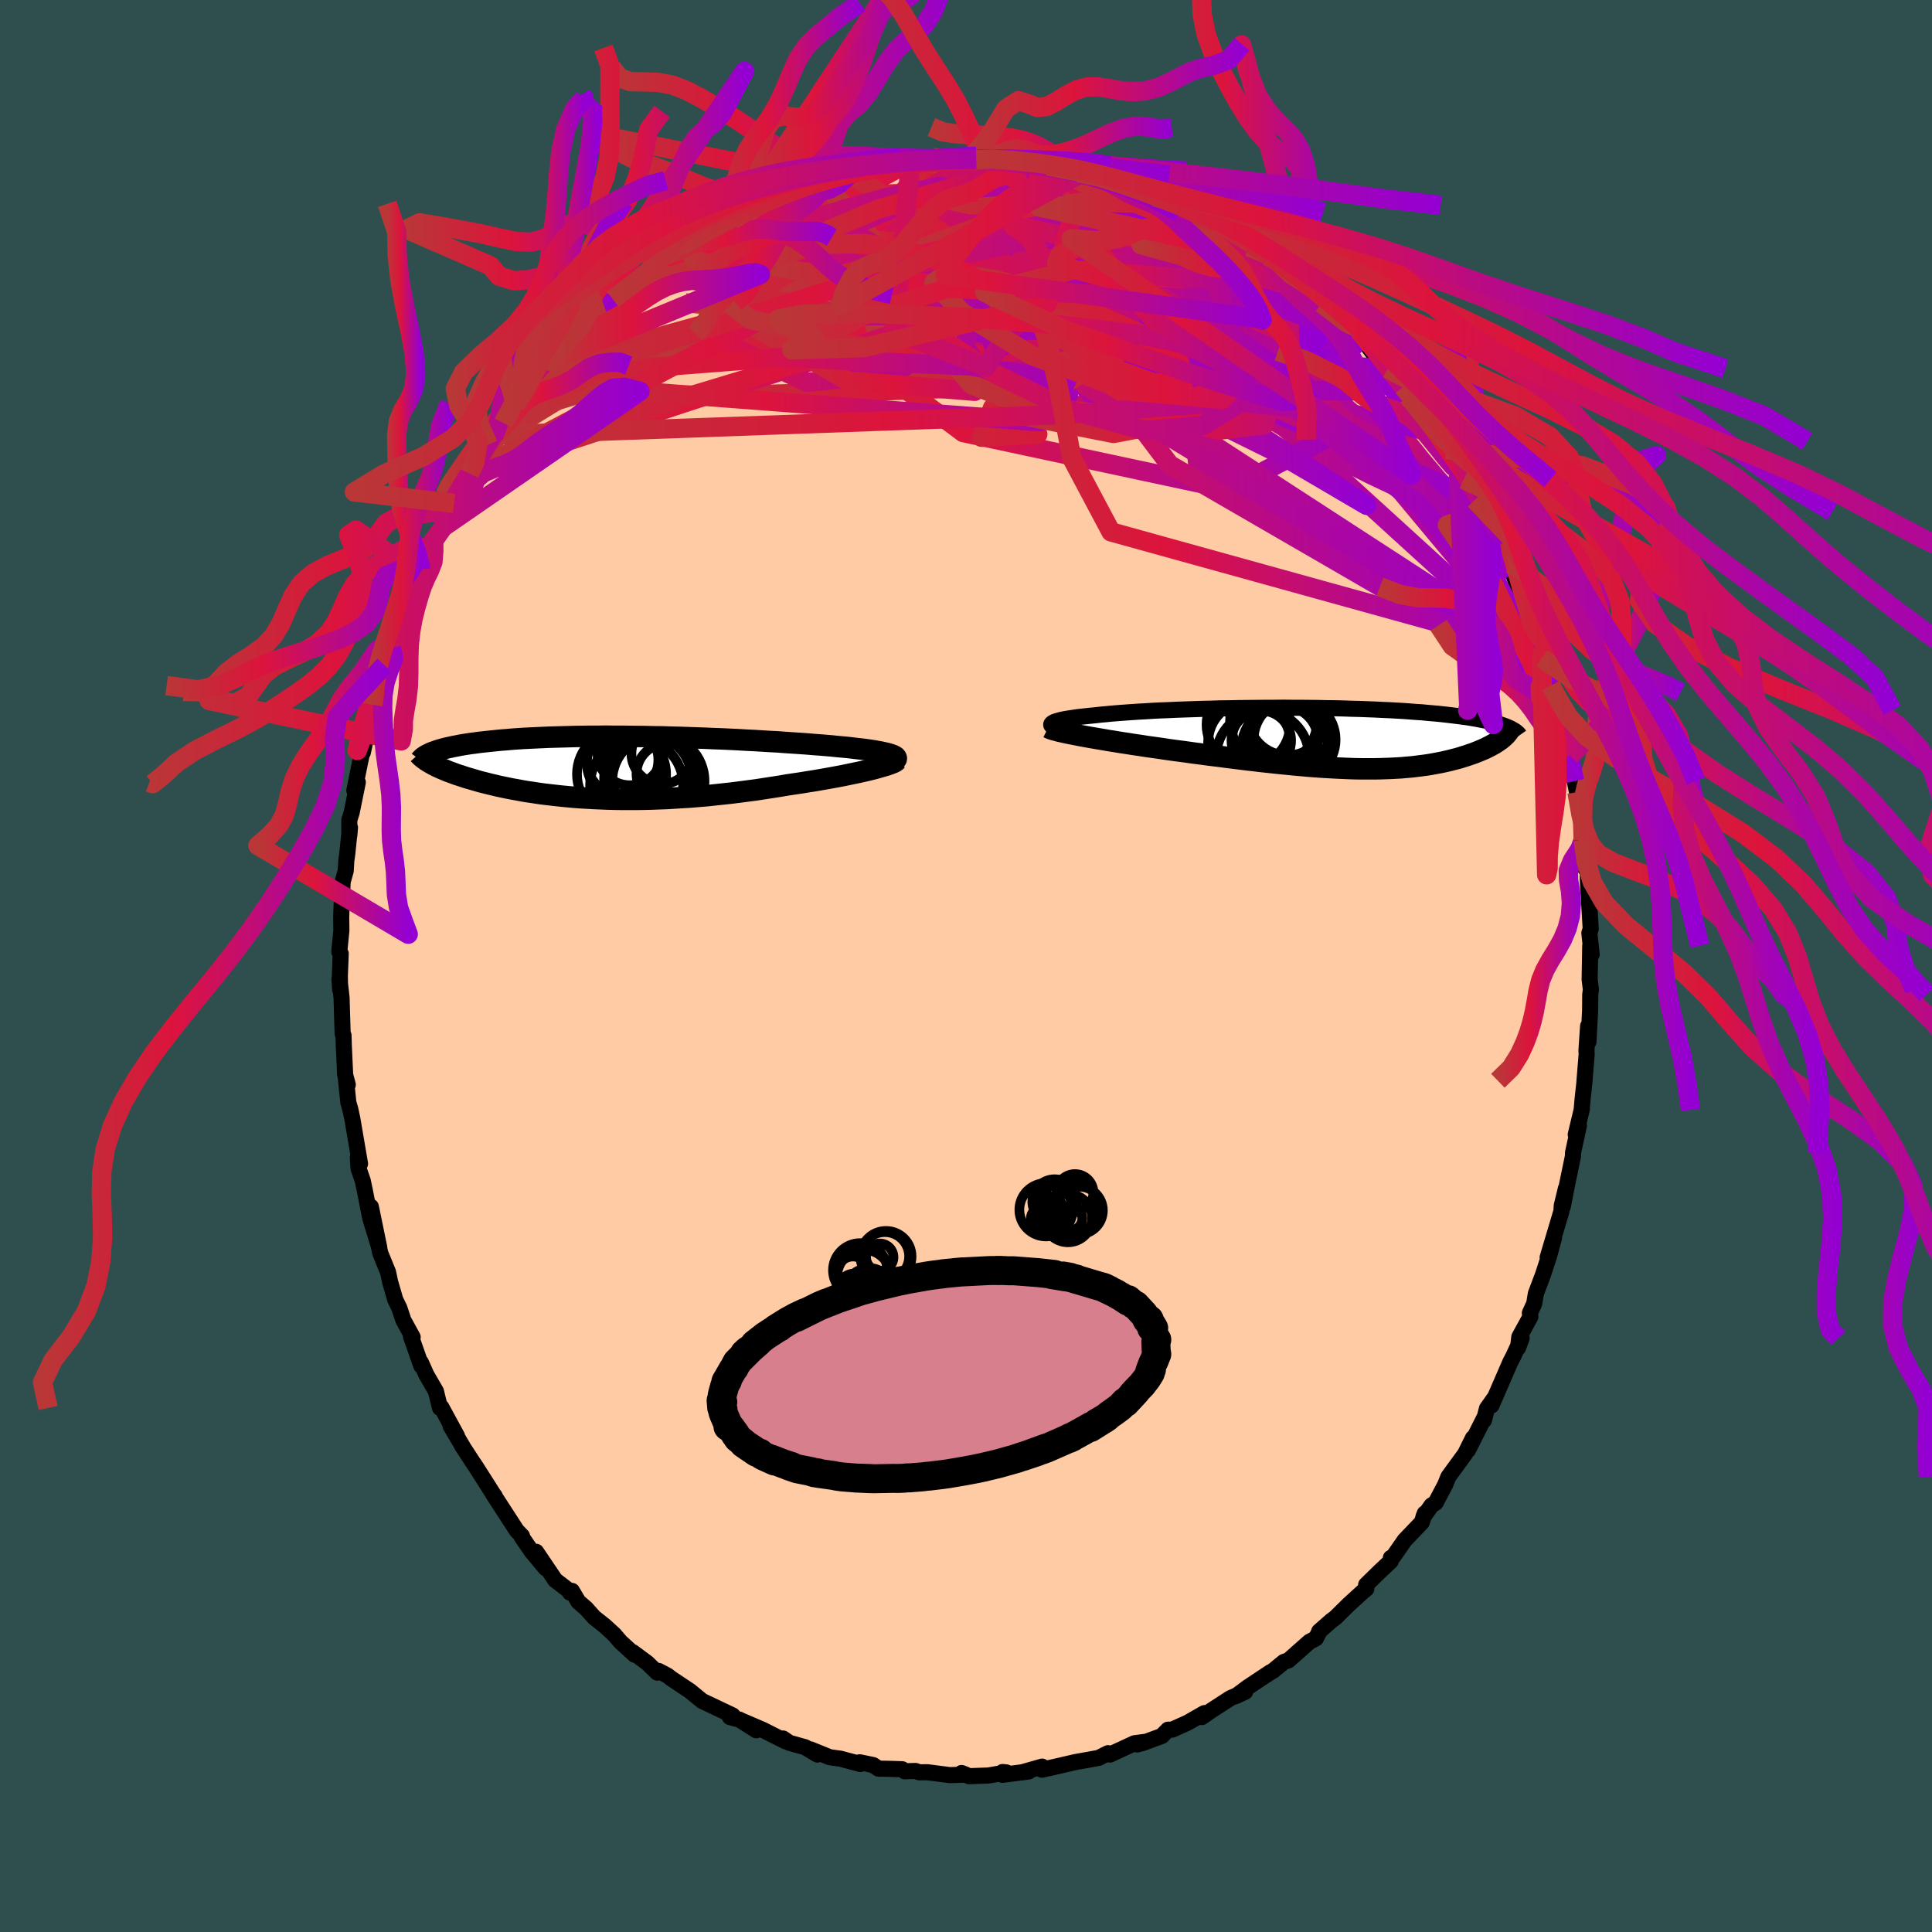 
  <svg viewBox="-100 -100 200 200" xmlns="http://www.w3.org/2000/svg" width="500" height="500" id="face-svg">
    <defs>
      <clipPath id="leftEyeClipPath">
        <polyline points="28.91,-1.45 28.63,-1.51 28.32,-1.58 27.98,-1.64 27.62,-1.71 27.22,-1.77 26.8,-1.83 26.35,-1.89 25.88,-1.94 25.39,-2 24.88,-2.06 24.34,-2.11 23.78,-2.16 23.21,-2.22 22.62,-2.27 22.01,-2.32 21.33,-2.37 20.63,-2.43 19.91,-2.48 19.16,-2.53 18.4,-2.58 17.62,-2.64 16.82,-2.68 16.01,-2.73 15.19,-2.78 14.35,-2.82 13.5,-2.87 12.65,-2.91 11.79,-2.95 10.92,-2.98 10.05,-3.02 9.18,-3.05 8.3,-3.08 7.43,-3.11 6.56,-3.13 5.69,-3.16 4.82,-3.17 3.97,-3.19 3.12,-3.2 2.27,-3.21 1.44,-3.22 0.62,-3.22 -0.19,-3.23 -0.99,-3.22 -1.77,-3.22 -2.54,-3.21 -3.3,-3.2 -4.04,-3.18 -4.76,-3.16 -5.46,-3.14 -6.15,-3.12 -6.82,-3.09 -7.47,-3.06 -8.1,-3.03 -8.71,-3 -9.31,-2.96 -9.88,-2.92 -10.43,-2.87 -10.97,-2.83 -11.48,-2.78 -11.98,-2.73 -12.45,-2.68 -12.91,-2.63 -13.35,-2.58 -13.77,-2.52 -14.18,-2.47 -14.57,-2.41 -14.94,-2.35 -15.29,-2.29 -15.63,-2.22 -15.96,-2.16 -16.27,-2.09 -16.56,-2.03 -16.84,-1.96 -17.1,-1.89 -17.35,-1.82 -17.58,-1.75 -17.8,-1.67 -18,-1.6 -18.2,-1.53 -18.26,-0.41 -18.07,-0.3 -17.87,-0.2 -17.66,-0.09 -17.44,0.01 -17.2,0.12 -16.96,0.22 -16.7,0.33 -16.43,0.44 -16.15,0.54 -15.85,0.65 -15.55,0.76 -15.23,0.86 -14.9,0.97 -14.56,1.08 -14.21,1.18 -13.84,1.29 -13.46,1.4 -13.07,1.51 -12.66,1.61 -12.23,1.72 -11.8,1.82 -11.35,1.93 -10.88,2.03 -10.4,2.13 -9.9,2.23 -9.39,2.32 -8.87,2.42 -8.33,2.51 -7.77,2.59 -7.2,2.68 -6.62,2.76 -6.02,2.83 -5.41,2.9 -4.78,2.97 -4.14,3.03 -3.49,3.09 -2.82,3.14 -2.14,3.18 -1.44,3.22 -0.73,3.25 -0.01,3.28 0.72,3.3 1.46,3.31 2.22,3.31 2.99,3.31 3.76,3.3 4.55,3.28 5.34,3.25 6.15,3.22 6.96,3.17 7.78,3.12 8.61,3.07 9.44,3 10.28,2.93 11.12,2.84 11.97,2.75 12.81,2.66 13.66,2.55 14.51,2.44 15.35,2.33 16.2,2.2 17.04,2.07 17.87,1.94 18.69,1.8 19.37,1.7 20.05,1.6 20.71,1.49 21.36,1.39 22,1.28 22.63,1.17 23.24,1.06 23.84,0.95 24.42,0.84 24.98,0.72 25.52,0.61 26.04,0.5 26.53,0.39 27,0.28 27.45,0.17" />
      </clipPath>
      <clipPath id="rightEyeClipPath">
        <polyline points="-28.85,-1.5 -28.78,-1.57 -28.67,-1.64 -28.53,-1.71 -28.35,-1.77 -28.14,-1.83 -27.89,-1.9 -27.61,-1.96 -27.29,-2.02 -26.95,-2.07 -26.57,-2.13 -26.17,-2.19 -25.74,-2.24 -25.27,-2.29 -24.79,-2.34 -24.28,-2.39 -23.75,-2.45 -23.19,-2.5 -22.59,-2.56 -21.96,-2.61 -21.29,-2.66 -20.59,-2.71 -19.86,-2.76 -19.11,-2.8 -18.33,-2.85 -17.52,-2.89 -16.69,-2.92 -15.84,-2.96 -14.98,-2.99 -14.09,-3.02 -13.2,-3.05 -12.29,-3.07 -11.37,-3.1 -10.44,-3.11 -9.51,-3.13 -8.58,-3.14 -7.64,-3.15 -6.71,-3.16 -5.77,-3.16 -4.84,-3.17 -3.92,-3.16 -3.01,-3.16 -2.1,-3.15 -1.21,-3.14 -0.32,-3.12 0.54,-3.11 1.4,-3.09 2.24,-3.06 3.06,-3.04 3.86,-3.01 4.64,-2.98 5.4,-2.94 6.14,-2.91 6.86,-2.87 7.56,-2.83 8.24,-2.78 8.89,-2.73 9.52,-2.69 10.13,-2.63 10.72,-2.58 11.28,-2.53 11.82,-2.47 12.34,-2.41 12.84,-2.35 13.32,-2.29 13.78,-2.23 14.22,-2.17 14.64,-2.1 15.04,-2.03 15.43,-1.96 15.79,-1.89 16.14,-1.82 16.47,-1.75 16.78,-1.67 17.07,-1.6 17.35,-1.52 17.61,-1.44 17.85,-1.36 18.08,-1.28 18.29,-1.2 17.95,-0.14 17.81,-0.02 17.67,0.1 17.51,0.21 17.34,0.33 17.16,0.45 16.97,0.57 16.77,0.68 16.55,0.8 16.33,0.91 16.1,1.03 15.85,1.14 15.59,1.25 15.33,1.36 15.05,1.47 14.76,1.58 14.46,1.68 14.15,1.79 13.82,1.89 13.48,2 13.13,2.1 12.77,2.19 12.39,2.29 12,2.38 11.6,2.47 11.19,2.55 10.76,2.63 10.32,2.71 9.86,2.78 9.39,2.84 8.91,2.9 8.41,2.96 7.9,3 7.38,3.05 6.84,3.08 6.29,3.11 5.72,3.13 5.13,3.15 4.54,3.16 3.92,3.16 3.29,3.16 2.65,3.15 1.99,3.13 1.31,3.1 0.62,3.07 -0.08,3.03 -0.8,2.99 -1.54,2.94 -2.29,2.88 -3.06,2.81 -3.84,2.74 -4.64,2.66 -5.45,2.58 -6.28,2.49 -7.12,2.4 -7.97,2.3 -8.83,2.2 -9.71,2.09 -10.59,1.98 -11.49,1.86 -12.39,1.75 -13.3,1.63 -14.22,1.51 -15.14,1.38 -16.06,1.26 -16.78,1.16 -17.51,1.05 -18.22,0.95 -18.94,0.85 -19.64,0.74 -20.34,0.64 -21.02,0.53 -21.69,0.43 -22.35,0.32 -22.99,0.22 -23.62,0.11 -24.22,0.01 -24.8,-0.09 -25.36,-0.19 -25.9,-0.29" />
      </clipPath>
      <filter id="fuzzy">
        <feTurbulence id="turbulence" baseFrequency="0.05" numOctaves="3" type="noise" result="noise" />
        <feDisplacementMap in="SourceGraphic" in2="noise" scale="2" />
      </filter>
      <linearGradient id="rainbowGradient" x1="0%" y1="0%" x2="100%" y2="0%">
        <stop offset="0%" style="stop-color: rgb(185, 55, 55); stop-opacity: 1" />
        <stop offset="37.7%" style="stop-color: rgb(220, 20, 60); stop-opacity: 1" />
        <stop offset="100%" style="stop-color: rgb(148, 0, 211); stop-opacity: 1" />
      </linearGradient>
    </defs>
    <rect x="-100" y="-100" width="100%" height="100%" fill="rgb(47, 79, 79)" />
    <polyline id="faceContour" points="64.59,-0.25 64.56,1.38 64.69,2.45 64.62,2.97 64.61,4.56 64.44,7.85 64.4,6.22 64.23,8.74 64.25,9.14 64,12.23 63.83,13.77 63.73,14.9 63.76,14.78 63.12,17.46 63.45,16.51 62.84,19.32 62.83,19.7 62.22,22.65 61.78,24.91 62.1,23.04 61.67,24.82 61.64,25.38 60.21,30.18 60.87,28.16 60.37,30 59.73,31.96 58.99,33.92 58.82,34.95 58.37,35.93 58.42,36.32 57.28,38.4 57.14,39.54 57.52,38.54 56.66,40.4 56.34,41.02 54.4,45.49 54.75,44.65 53.93,45.81 53.62,47.02 53.69,46.69 51.97,50.11 52.48,48.86 51.67,50.5 49.93,52.88 49.61,53.69 48.62,55.56 48.19,55.84 47.36,57 47.49,56.67 47.18,57.6 45.41,59.45 44.25,61.12 43.98,61.27 43.97,61.61 42.87,62.64 41.42,64.06 41.44,64.48 41.09,64.76 39.63,66.09 38.22,67.48 37.86,67.74 36.56,68.88 36.58,68.9 36.22,69.61 35.56,69.95 33.38,71.88 32.91,72.04 31.81,72.94 31.14,73.36 31.52,73.1 29.16,74.67 27.94,75.58 28.9,75.13 27.37,75.79 25.28,77.15 24.42,77.75 24.68,77.34 22.95,78.33 21.35,79.05 20.91,79.06 20.27,79.71 18.32,80.43 17.72,80.59 18.59,80.31 17.44,80.46 14.91,81.63 14.7,81.49 13.73,81.98 11.32,82.41 10.63,82.57 9.6,82.81 7.86,83.2 7.88,82.88 5.77,83.48 6.5,83.38 3.77,83.73 3.79,83.44 4.18,83.48 2.31,83.8 0.31,83.87 -0.46,83.54 -0.02,83.71 -1.68,83.76 -4,83.46 -4.83,83.47 -5.23,83.33 -6.35,83.36 -6.61,83.15 -7.88,83.11 -9.06,83.09 -9.61,82.72 -11.01,82.43 -10.94,82.61 -12.99,82.06 -14.1,81.91 -16.12,81.09 -15.39,81.63 -16.66,80.87 -18.28,80.42 -18.94,79.97 -18.67,80.27 -21.04,79.07 -23.28,78.11 -21.71,79.12 -23.44,78.02 -24.44,77.75 -24.16,77.58 -27.32,76.08 -27.99,75.53 -28.56,75.06 -30.51,73.76 -30.91,73.45 -31.83,72.97 -31.96,73.15 -32.99,72.15 -34.5,71.03 -34.3,71.3 -35.74,69.99 -36.43,69.19 -37.37,68.33 -38.49,67.44 -39.33,66.5 -40.13,65.81 -40.79,64.69 -41,64.87 -41.08,64.68 -42.53,63.56 -44.5,60.64 -43.52,62.34 -44.96,60.61 -46.01,59.08 -45.96,59.01 -46.51,58.44 -48.02,56.11 -48.92,54.72 -48.79,54.86 -48.76,54.95 -50.71,51.88 -51.11,51.29 -52.18,49.64 -52.07,49.8 -53.35,47.63 -52.69,48.66 -54.31,45.68 -54.45,45.75 -54.87,44.03 -55.86,42.32 -56.43,41.04 -56.39,41.39 -57.46,38.34 -57.28,38.42 -58.24,36.67 -58.66,35.41 -59.08,34.55 -59.61,32.72 -59.83,31.69 -60.64,29.71 -60.89,28.5 -61.67,26.11 -60.74,29.15 -61.61,24.92 -61.73,25.82 -62.22,23.31 -62.45,22.22 -62.88,20.98 -62.96,19.81 -62.73,20.47 -63.53,15.79 -63.73,14.86 -63.94,14.13 -64.18,11.79 -64,12.29 -64.27,11.27 -64.41,8.22 -64.44,7.18 -64.53,7.01 -64.6,4.72 -64.64,3.3 -64.86,1.33 -64.79,2.45 -64.82,1.03 -64.73,-1.28 -64.88,-1.47 -64.66,-3.69 -64.68,-5.05 -64.62,-6.64 -64.53,-8.71 -64.21,-9.86 -64.15,-10.91 -64.05,-11.62 -63.77,-14.33 -63.84,-13.5 -63.84,-15.11 -63.59,-15.91 -62.96,-19.02 -63.32,-18.17 -62.55,-21.94 -62.44,-22.1 -62.17,-23.34 -62.05,-24.73 -61.42,-26.41 -61.4,-27.04 -61.5,-26.4 -60.49,-29.51 -60.2,-31.13 -59.74,-32.59 -59.5,-32.9 -59.37,-33.37 -57.8,-37.5 -57.91,-37.36 -57.65,-37.86 -56.71,-40.12 -56.47,-41.07 -56.64,-40.48 -55.81,-42.46 -55.57,-43.38 -55.1,-44.08 -54.13,-45.42 -52.99,-47.89 -52.28,-49.54 -52.6,-48.31 -51.4,-50.98 -51.46,-51.01 -51.23,-51.04 -49.62,-54.07 -48.94,-54.96 -49.45,-53.97 -47.24,-57.05 -47.9,-56.21 -46.64,-58.09 -45.6,-59.41 -45.51,-59.93 -45.01,-60.33 -42.65,-62.78 -43.13,-62.62 -42.2,-63.21 -40.23,-65.7 -40.77,-65.43 -39.39,-66.37 -38.18,-67.31 -37.98,-67.61 -36.19,-69.49 -35.93,-69.77 -36.56,-69.02 -34.74,-70.26 -32.33,-72.24 -31.25,-73.32 -31.95,-72.48 -31.42,-73.46 -29.36,-74.38 -29.2,-74.74 -29.43,-74.54 -27.01,-75.94 -26.59,-76.46 -24.8,-77.46 -24.11,-77.27 -23.65,-78.12 -23.19,-78.03 -21.57,-78.77 -19.72,-79.62 -21.46,-78.99 -19.04,-80.13 -17.13,-80.56 -16.92,-80.87 -16.29,-80.8 -15.42,-81.31 -15.02,-81.47 -13.6,-81.82 -11.52,-82.43 -12.21,-82.12 -9.12,-82.67 -9.12,-82.98 -7.76,-83.13 -6.9,-83.14 -5.74,-83.17 -5.5,-83.37 -3.18,-83.54 -3.45,-83.7 -2.52,-83.48 -0.48,-83.54 -0.6,-83.79 1.06,-83.47 0.71,-83.83 2.36,-83.68 4.58,-83.59 5.3,-83.58 6.67,-83.24 6.92,-82.98 7.98,-83.17 9.04,-82.82 8.48,-82.83 11.9,-82.34 11.66,-82.11 12.39,-82.3 13.29,-81.87 14.59,-81.53 16.59,-80.9 17.9,-80.37 18.59,-80.18 19.56,-79.65 19.82,-79.43 19.41,-80 22.04,-78.75 22.91,-78.02 23.37,-78.05 24,-77.59 26.6,-76.31 27.19,-75.92 28.29,-75.35 29.27,-74.45 30.07,-74.2 30.6,-73.59 31.25,-73.49 32.41,-72.8 33.86,-71.18 32.79,-72.08 35.22,-70.27 35.33,-69.92 35.46,-69.89 37.49,-68.25 36.82,-68.59 40.36,-65.51 39.63,-66.05 40.92,-64.91 40.37,-65.45 41.54,-64.24 42.55,-62.91 43.64,-61.83 45.09,-60 45.26,-59.97 45.69,-58.99 45.85,-58.93 46.38,-58.35 46.71,-57.96 48.62,-55.18 49.27,-54.31 49.72,-53.47 51.14,-51.13 50.94,-51.69 51.6,-50.32 51.52,-50.36 53.48,-47.04 52.67,-48.25 53.91,-45.85 55.42,-42.91 54.96,-44.32 56.2,-41.55 56.05,-41.83 56.28,-41.11 56.57,-40.77 58.08,-36.63 58.35,-35.87 58.67,-35.22 59.46,-33.1 59.59,-31.85 59.48,-32.61 60.52,-29.04 60.11,-31.06 60.85,-27.84 61.48,-26.47 61.41,-25.69 61.79,-24.44 62.19,-23.81 62.54,-21.76 62.48,-21.62 63.01,-19.14 62.93,-19.57 63.25,-18 63.69,-15.23 63.89,-13.05 63.83,-12.7 64.1,-10.11 64.23,-10.09 64.37,-9.54 64.38,-8.76 64.53,-6.2 64.67,-3.84 64.53,-3.41 64.77,-1.19 64.62,-2.09 64.59,-0.25 64.56,1.38" fill="rgb(255, 203, 164)" stroke="black" stroke-width="1.667" stroke-linejoin="round" filter="url(#fuzzy)" />
    <g transform="translate(37.7 -23.57)">
      <polyline id="rightCountour" points="-28.85,-1.5 -28.78,-1.57 -28.67,-1.64 -28.53,-1.71 -28.35,-1.77 -28.14,-1.83 -27.89,-1.9 -27.61,-1.96 -27.29,-2.02 -26.95,-2.07 -26.57,-2.13 -26.17,-2.19 -25.74,-2.24 -25.27,-2.29 -24.79,-2.34 -24.28,-2.39 -23.75,-2.45 -23.19,-2.5 -22.59,-2.56 -21.96,-2.61 -21.29,-2.66 -20.59,-2.71 -19.86,-2.76 -19.11,-2.8 -18.33,-2.85 -17.52,-2.89 -16.69,-2.92 -15.84,-2.96 -14.98,-2.99 -14.09,-3.02 -13.2,-3.05 -12.29,-3.07 -11.37,-3.1 -10.44,-3.11 -9.51,-3.13 -8.58,-3.14 -7.64,-3.15 -6.71,-3.16 -5.77,-3.16 -4.84,-3.17 -3.92,-3.16 -3.01,-3.16 -2.1,-3.15 -1.21,-3.14 -0.32,-3.12 0.54,-3.11 1.4,-3.09 2.24,-3.06 3.06,-3.04 3.86,-3.01 4.64,-2.98 5.4,-2.94 6.14,-2.91 6.86,-2.87 7.56,-2.83 8.24,-2.78 8.89,-2.73 9.52,-2.69 10.13,-2.63 10.72,-2.58 11.28,-2.53 11.82,-2.47 12.34,-2.41 12.84,-2.35 13.32,-2.29 13.78,-2.23 14.22,-2.17 14.64,-2.1 15.04,-2.03 15.43,-1.96 15.79,-1.89 16.14,-1.82 16.47,-1.75 16.78,-1.67 17.07,-1.6 17.35,-1.52 17.61,-1.44 17.85,-1.36 18.08,-1.28 18.29,-1.2 17.95,-0.14 17.81,-0.02 17.67,0.1 17.51,0.21 17.34,0.33 17.16,0.45 16.97,0.57 16.77,0.68 16.55,0.8 16.33,0.91 16.1,1.03 15.85,1.14 15.59,1.25 15.33,1.36 15.05,1.47 14.76,1.58 14.46,1.68 14.15,1.79 13.82,1.89 13.48,2 13.13,2.1 12.77,2.19 12.39,2.29 12,2.38 11.6,2.47 11.19,2.55 10.76,2.63 10.32,2.71 9.86,2.78 9.39,2.84 8.91,2.9 8.41,2.96 7.9,3 7.38,3.05 6.84,3.08 6.29,3.11 5.72,3.13 5.13,3.15 4.54,3.16 3.92,3.16 3.29,3.16 2.65,3.15 1.99,3.13 1.31,3.1 0.62,3.07 -0.08,3.03 -0.8,2.99 -1.54,2.94 -2.29,2.88 -3.06,2.81 -3.84,2.74 -4.64,2.66 -5.45,2.58 -6.28,2.49 -7.12,2.4 -7.97,2.3 -8.83,2.2 -9.71,2.09 -10.59,1.98 -11.49,1.86 -12.39,1.75 -13.3,1.63 -14.22,1.51 -15.14,1.38 -16.06,1.26 -16.78,1.16 -17.51,1.05 -18.22,0.95 -18.94,0.85 -19.64,0.74 -20.34,0.64 -21.02,0.53 -21.69,0.43 -22.35,0.32 -22.99,0.22 -23.62,0.11 -24.22,0.01 -24.8,-0.09 -25.36,-0.19 -25.9,-0.29" fill="white" stroke="white" stroke-width="0" stroke-linejoin="round" filter="url(#fuzzy)" />
    </g>
    <g transform="translate(-37.1 -20.56)">
      <polyline id="leftCountour" points="28.91,-1.45 28.63,-1.51 28.32,-1.58 27.98,-1.64 27.62,-1.71 27.22,-1.77 26.8,-1.83 26.35,-1.89 25.88,-1.94 25.39,-2 24.88,-2.06 24.34,-2.11 23.78,-2.16 23.21,-2.22 22.62,-2.27 22.01,-2.32 21.33,-2.37 20.63,-2.43 19.91,-2.48 19.16,-2.53 18.4,-2.58 17.62,-2.64 16.82,-2.68 16.01,-2.73 15.19,-2.78 14.35,-2.82 13.5,-2.87 12.65,-2.91 11.79,-2.95 10.92,-2.98 10.05,-3.02 9.18,-3.05 8.3,-3.08 7.43,-3.11 6.56,-3.13 5.69,-3.16 4.82,-3.17 3.97,-3.19 3.12,-3.2 2.27,-3.21 1.44,-3.22 0.62,-3.22 -0.19,-3.23 -0.99,-3.22 -1.77,-3.22 -2.54,-3.21 -3.3,-3.2 -4.04,-3.18 -4.76,-3.16 -5.46,-3.14 -6.15,-3.12 -6.82,-3.09 -7.47,-3.06 -8.1,-3.03 -8.71,-3 -9.31,-2.96 -9.88,-2.92 -10.43,-2.87 -10.97,-2.83 -11.48,-2.78 -11.98,-2.73 -12.45,-2.68 -12.91,-2.63 -13.35,-2.58 -13.77,-2.52 -14.18,-2.47 -14.57,-2.41 -14.94,-2.35 -15.29,-2.29 -15.63,-2.22 -15.96,-2.16 -16.27,-2.09 -16.56,-2.03 -16.84,-1.96 -17.1,-1.89 -17.35,-1.82 -17.58,-1.75 -17.8,-1.67 -18,-1.6 -18.2,-1.53 -18.26,-0.41 -18.07,-0.3 -17.87,-0.2 -17.66,-0.09 -17.44,0.01 -17.2,0.12 -16.96,0.22 -16.7,0.33 -16.43,0.44 -16.15,0.54 -15.85,0.65 -15.55,0.76 -15.23,0.86 -14.9,0.97 -14.56,1.08 -14.21,1.18 -13.84,1.29 -13.46,1.4 -13.07,1.51 -12.66,1.61 -12.23,1.72 -11.8,1.82 -11.35,1.93 -10.88,2.03 -10.4,2.13 -9.9,2.23 -9.39,2.32 -8.87,2.42 -8.33,2.51 -7.77,2.59 -7.2,2.68 -6.62,2.76 -6.02,2.83 -5.41,2.9 -4.78,2.97 -4.14,3.03 -3.49,3.09 -2.82,3.14 -2.14,3.18 -1.44,3.22 -0.73,3.25 -0.01,3.28 0.72,3.3 1.46,3.31 2.22,3.31 2.99,3.31 3.76,3.3 4.55,3.28 5.34,3.25 6.15,3.22 6.96,3.17 7.78,3.12 8.61,3.07 9.44,3 10.28,2.93 11.12,2.84 11.97,2.75 12.81,2.66 13.66,2.55 14.51,2.44 15.35,2.33 16.2,2.2 17.04,2.07 17.87,1.94 18.69,1.8 19.37,1.7 20.05,1.6 20.71,1.49 21.36,1.39 22,1.28 22.63,1.17 23.24,1.06 23.84,0.95 24.42,0.84 24.98,0.72 25.52,0.61 26.04,0.5 26.53,0.39 27,0.28 27.45,0.17" fill="white" stroke="white" stroke-width="0" stroke-linejoin="round" filter="url(#fuzzy)" />
    </g>
    <g transform="translate(37.7 -23.57)">
      <polyline id="rightUpper" points="-27.24,-0.75 -27.6,-0.83 -27.92,-0.91 -28.18,-0.99 -28.41,-1.06 -28.59,-1.14 -28.72,-1.22 -28.81,-1.29 -28.87,-1.36 -28.88,-1.43 -28.85,-1.5 -28.78,-1.57 -28.67,-1.64 -28.53,-1.71 -28.35,-1.77 -28.14,-1.83 -27.89,-1.9 -27.61,-1.96 -27.29,-2.02 -26.95,-2.07 -26.57,-2.13 -26.17,-2.19 -25.74,-2.24 -25.27,-2.29 -24.79,-2.34 -24.28,-2.39 -23.75,-2.45 -23.19,-2.5 -22.59,-2.56 -21.96,-2.61 -21.29,-2.66 -20.59,-2.71 -19.86,-2.76 -19.11,-2.8 -18.33,-2.85 -17.52,-2.89 -16.69,-2.92 -15.84,-2.96 -14.98,-2.99 -14.09,-3.02 -13.2,-3.05 -12.29,-3.07 -11.37,-3.1 -10.44,-3.11 -9.51,-3.13 -8.58,-3.14 -7.64,-3.15 -6.71,-3.16 -5.77,-3.16 -4.84,-3.17 -3.92,-3.16 -3.01,-3.16 -2.1,-3.15 -1.21,-3.14 -0.32,-3.12 0.54,-3.11 1.4,-3.09 2.24,-3.06 3.06,-3.04 3.86,-3.01 4.64,-2.98 5.4,-2.94 6.14,-2.91 6.86,-2.87 7.56,-2.83 8.24,-2.78 8.89,-2.73 9.52,-2.69 10.13,-2.63 10.72,-2.58 11.28,-2.53 11.82,-2.47 12.34,-2.41 12.84,-2.35 13.32,-2.29 13.78,-2.23 14.22,-2.17 14.64,-2.1 15.04,-2.03 15.43,-1.96 15.79,-1.89 16.14,-1.82 16.47,-1.75 16.78,-1.67 17.07,-1.6 17.35,-1.52 17.61,-1.44 17.85,-1.36 18.08,-1.28 18.29,-1.2 18.49,-1.11 18.67,-1.03 18.83,-0.94 18.98,-0.85 19.12,-0.77 19.24,-0.68 19.35,-0.59 19.45,-0.5 19.53,-0.41 19.6,-0.31" fill="none" stroke="black" stroke-width="1.667" stroke-linejoin="round" filter="url(#fuzzy)" />
      <polyline id="rightLower" points="-29.19,-1.11 -29.07,-1.05 -28.9,-0.98 -28.67,-0.9 -28.39,-0.83 -28.07,-0.74 -27.71,-0.66 -27.31,-0.57 -26.87,-0.48 -26.4,-0.39 -25.9,-0.29 -25.36,-0.19 -24.8,-0.09 -24.22,0.01 -23.62,0.11 -22.99,0.22 -22.35,0.32 -21.69,0.43 -21.02,0.53 -20.34,0.64 -19.64,0.74 -18.94,0.85 -18.22,0.95 -17.51,1.05 -16.78,1.16 -16.06,1.26 -15.14,1.38 -14.22,1.51 -13.3,1.63 -12.39,1.75 -11.49,1.86 -10.59,1.98 -9.71,2.09 -8.83,2.2 -7.97,2.3 -7.12,2.4 -6.28,2.49 -5.45,2.58 -4.64,2.66 -3.84,2.74 -3.06,2.81 -2.29,2.88 -1.54,2.94 -0.8,2.99 -0.08,3.03 0.62,3.07 1.31,3.1 1.99,3.13 2.65,3.15 3.29,3.16 3.92,3.16 4.54,3.16 5.13,3.15 5.72,3.13 6.29,3.11 6.84,3.08 7.38,3.05 7.9,3 8.41,2.96 8.91,2.9 9.39,2.84 9.86,2.78 10.32,2.71 10.76,2.63 11.19,2.55 11.6,2.47 12,2.38 12.39,2.29 12.77,2.19 13.13,2.1 13.48,2 13.82,1.89 14.15,1.79 14.46,1.68 14.76,1.58 15.05,1.47 15.33,1.36 15.59,1.25 15.85,1.14 16.1,1.03 16.33,0.91 16.55,0.8 16.77,0.68 16.97,0.57 17.16,0.45 17.34,0.33 17.51,0.21 17.67,0.1 17.81,-0.02 17.95,-0.14 18.07,-0.26 18.19,-0.37 18.29,-0.49 18.39,-0.61 18.47,-0.72 18.54,-0.84 18.6,-0.95 18.66,-1.06 18.7,-1.17 18.73,-1.29" fill="none" stroke="black" stroke-width="2.222" stroke-linejoin="round" filter="url(#fuzzy)" />
      <circle r="4.948" cx="-5.157" cy="-0.284" stroke="black" fill="none" stroke-width="1.0" filter="url(#fuzzy)" clip-path="url(#rightEyeClipPath)" /><circle r="4.074" cx="-4.417" cy="-2.309" stroke="black" fill="none" stroke-width="1.0" filter="url(#fuzzy)" clip-path="url(#rightEyeClipPath)" /><circle r="4.322" cx="-8.477" cy="-1.414" stroke="black" fill="none" stroke-width="1.0" filter="url(#fuzzy)" clip-path="url(#rightEyeClipPath)" /><circle r="4.242" cx="-3.682" cy="0.136" stroke="black" fill="none" stroke-width="1.0" filter="url(#fuzzy)" clip-path="url(#rightEyeClipPath)" /><circle r="3.086" cx="-7.132" cy="0.231" stroke="black" fill="none" stroke-width="1.0" filter="url(#fuzzy)" clip-path="url(#rightEyeClipPath)" /><circle r="3.53" cx="-4.782" cy="0.221" stroke="black" fill="none" stroke-width="1.0" filter="url(#fuzzy)" clip-path="url(#rightEyeClipPath)" /><circle r="4.258" cx="-8.377" cy="0.416" stroke="black" fill="none" stroke-width="1.0" filter="url(#fuzzy)" clip-path="url(#rightEyeClipPath)" /><circle r="4.516" cx="-5.847" cy="-1.829" stroke="black" fill="none" stroke-width="1.0" filter="url(#fuzzy)" clip-path="url(#rightEyeClipPath)" /><circle r="4.6" cx="-4.577" cy="1.046" stroke="black" fill="none" stroke-width="1.0" filter="url(#fuzzy)" clip-path="url(#rightEyeClipPath)" /><circle r="4.808" cx="-6.992" cy="1.936" stroke="black" fill="none" stroke-width="1.0" filter="url(#fuzzy)" clip-path="url(#rightEyeClipPath)" />
      </g>
    <g transform="translate(-37.1 -20.56)">
      <polyline id="leftUpper" points="29.72,-0.71 29.82,-0.79 29.88,-0.87 29.89,-0.95 29.86,-1.03 29.8,-1.1 29.69,-1.17 29.55,-1.24 29.37,-1.31 29.16,-1.38 28.91,-1.45 28.63,-1.51 28.32,-1.58 27.98,-1.64 27.62,-1.71 27.22,-1.77 26.8,-1.83 26.35,-1.89 25.88,-1.94 25.39,-2 24.88,-2.06 24.34,-2.11 23.78,-2.16 23.21,-2.22 22.62,-2.27 22.01,-2.32 21.33,-2.37 20.63,-2.43 19.91,-2.48 19.16,-2.53 18.4,-2.58 17.62,-2.64 16.82,-2.68 16.01,-2.73 15.19,-2.78 14.35,-2.82 13.5,-2.87 12.65,-2.91 11.79,-2.95 10.92,-2.98 10.05,-3.02 9.18,-3.05 8.3,-3.08 7.43,-3.11 6.56,-3.13 5.69,-3.16 4.82,-3.17 3.97,-3.19 3.12,-3.2 2.27,-3.21 1.44,-3.22 0.62,-3.22 -0.19,-3.23 -0.99,-3.22 -1.77,-3.22 -2.54,-3.21 -3.3,-3.2 -4.04,-3.18 -4.76,-3.16 -5.46,-3.14 -6.15,-3.12 -6.82,-3.09 -7.47,-3.06 -8.1,-3.03 -8.71,-3 -9.31,-2.96 -9.88,-2.92 -10.43,-2.87 -10.97,-2.83 -11.48,-2.78 -11.98,-2.73 -12.45,-2.68 -12.91,-2.63 -13.35,-2.58 -13.77,-2.52 -14.18,-2.47 -14.57,-2.41 -14.94,-2.35 -15.29,-2.29 -15.63,-2.22 -15.96,-2.16 -16.27,-2.09 -16.56,-2.03 -16.84,-1.96 -17.1,-1.89 -17.35,-1.82 -17.58,-1.75 -17.8,-1.67 -18,-1.6 -18.2,-1.53 -18.37,-1.45 -18.53,-1.37 -18.68,-1.3 -18.82,-1.22 -18.94,-1.14 -19.06,-1.06 -19.16,-0.98 -19.24,-0.9 -19.32,-0.82 -19.38,-0.74" fill="none" stroke="black" stroke-width="2.222" stroke-linejoin="round" filter="url(#fuzzy)" />
      <polyline id="leftLower" points="29.91,-0.72 29.86,-0.66 29.76,-0.59 29.61,-0.51 29.42,-0.43 29.18,-0.34 28.9,-0.24 28.59,-0.15 28.24,-0.05 27.86,0.06 27.45,0.17 27,0.28 26.53,0.39 26.04,0.5 25.52,0.61 24.98,0.72 24.42,0.84 23.84,0.95 23.24,1.06 22.63,1.17 22,1.28 21.36,1.39 20.71,1.49 20.05,1.6 19.37,1.7 18.69,1.8 17.87,1.94 17.04,2.07 16.2,2.2 15.35,2.33 14.51,2.44 13.66,2.55 12.81,2.66 11.97,2.75 11.12,2.84 10.28,2.93 9.44,3 8.61,3.07 7.78,3.12 6.96,3.17 6.15,3.22 5.34,3.25 4.55,3.28 3.76,3.3 2.99,3.31 2.22,3.31 1.46,3.31 0.72,3.3 -0.01,3.28 -0.73,3.25 -1.44,3.22 -2.14,3.18 -2.82,3.14 -3.49,3.09 -4.14,3.03 -4.78,2.97 -5.41,2.9 -6.02,2.83 -6.62,2.76 -7.2,2.68 -7.77,2.59 -8.33,2.51 -8.87,2.42 -9.39,2.32 -9.9,2.23 -10.4,2.13 -10.88,2.03 -11.35,1.93 -11.8,1.82 -12.23,1.72 -12.66,1.61 -13.07,1.51 -13.46,1.4 -13.84,1.29 -14.21,1.18 -14.56,1.08 -14.9,0.97 -15.23,0.86 -15.55,0.76 -15.85,0.65 -16.15,0.54 -16.43,0.44 -16.7,0.33 -16.96,0.22 -17.2,0.12 -17.44,0.01 -17.66,-0.09 -17.87,-0.2 -18.07,-0.3 -18.26,-0.41 -18.44,-0.51 -18.6,-0.61 -18.76,-0.71 -18.9,-0.81 -19.03,-0.91 -19.16,-1.01 -19.27,-1.1 -19.37,-1.2 -19.46,-1.29 -19.55,-1.39" fill="none" stroke="black" stroke-width="2.222" stroke-linejoin="round" filter="url(#fuzzy)" />
      <circle r="3.344" cx="2.296" cy="-1.495" stroke="black" fill="none" stroke-width="1.0" filter="url(#fuzzy)" clip-path="url(#leftEyeClipPath)" /><circle r="4.446" cx="4.446" cy="-0.045" stroke="black" fill="none" stroke-width="1.0" filter="url(#fuzzy)" clip-path="url(#leftEyeClipPath)" /><circle r="4.774" cx="5.256" cy="1.41" stroke="black" fill="none" stroke-width="1.0" filter="url(#fuzzy)" clip-path="url(#leftEyeClipPath)" /><circle r="3.718" cx="1.536" cy="-0.78" stroke="black" fill="none" stroke-width="1.0" filter="url(#fuzzy)" clip-path="url(#leftEyeClipPath)" /><circle r="3.956" cx="1.806" cy="-0.45" stroke="black" fill="none" stroke-width="1.0" filter="url(#fuzzy)" clip-path="url(#leftEyeClipPath)" /><circle r="3.14" cx="6.131" cy="0.67" stroke="black" fill="none" stroke-width="1.0" filter="url(#fuzzy)" clip-path="url(#leftEyeClipPath)" /><circle r="3.162" cx="5.626" cy="-1.44" stroke="black" fill="none" stroke-width="1.0" filter="url(#fuzzy)" clip-path="url(#leftEyeClipPath)" /><circle r="4.814" cx="3.006" cy="1.81" stroke="black" fill="none" stroke-width="1.0" filter="url(#fuzzy)" clip-path="url(#leftEyeClipPath)" /><circle r="4.52" cx="4.156" cy="1.135" stroke="black" fill="none" stroke-width="1.0" filter="url(#fuzzy)" clip-path="url(#leftEyeClipPath)" /><circle r="4.612" cx="1.441" cy="0.7" stroke="black" fill="none" stroke-width="1.0" filter="url(#fuzzy)" clip-path="url(#leftEyeClipPath)" />
    </g>
    <g id="hairs">
      <polyline points="1.06,-83.47 1.57,-83.53 3.16,-83.18 5.21,-82.54 7.43,-81.68 9.75,-80.62 12.16,-79.43 14.68,-78.13 17.33,-76.75 20.09,-75.31 22.95,-73.81 25.9,-72.22 28.91,-70.54 31.97,-68.78 35.02,-67.01 37.94,-65.34 40.5,-63.96" fill="none" stroke="url(#rainbowGradient)" stroke-width="2" stroke-linejoin="round" filter="url(#fuzzy)" /><polyline points="40.92,-64.91 40.59,-64.88 40.18,-64.22 39.25,-63.37 37.57,-62.54 34.97,-61.86 31.38,-61.36 26.79,-61.02 21.24,-60.77 14.75,-60.52 7.32,-60.21 -1.09,-59.83 -10.57,-59.46 -21.22,-59.16 -32.99,-59.06" fill="none" stroke="url(#rainbowGradient)" stroke-width="2" stroke-linejoin="round" filter="url(#fuzzy)" /><polyline points="-32.33,-72.24 -31.52,-72.72 -30.4,-72.84 -28.65,-72.96 -26.32,-73.05 -23.5,-73.09 -20.24,-73.06 -16.54,-72.95 -12.46,-72.74 -8.07,-72.42 -3.44,-72 1.36,-71.51 6.32,-70.99 11.42,-70.46 16.67,-69.88 22.11,-69.18 27.81,-68.29 33.82,-67.15" fill="none" stroke="url(#rainbowGradient)" stroke-width="2" stroke-linejoin="round" filter="url(#fuzzy)" /><polyline points="-3.45,-83.7 -2.24,-83.51 -0.86,-83.29 0.57,-82.95 2.13,-82.48 3.92,-81.89 5.93,-81.17 8.1,-80.34 10.36,-79.39 12.65,-78.37 14.95,-77.28 17.25,-76.15 19.55,-75.02 21.85,-73.88 24.15,-72.75 26.45,-71.62 28.74,-70.46 31.03,-69.26 33.31,-68.03 35.52,-66.84 37.53,-65.78 39.21,-64.97 40.51,-64.46" fill="none" stroke="url(#rainbowGradient)" stroke-width="2" stroke-linejoin="round" filter="url(#fuzzy)" /><polyline points="30.6,-73.59 31.29,-73.27 31.85,-72.71 32.11,-72.15 32.07,-71.64 31.78,-71.17 31.24,-70.71 30.45,-70.26 29.39,-69.8 28.02,-69.36 26.27,-68.96 24.12,-68.63 21.55,-68.37 18.55,-68.16 15.16,-68 11.38,-67.86 7.19,-67.75 2.53,-67.7 -2.68,-67.71 -8.51,-67.77 -14.97,-67.86 -21.92,-68.08 -29.02,-68.64" fill="none" stroke="url(#rainbowGradient)" stroke-width="2" stroke-linejoin="round" filter="url(#fuzzy)" /><polyline points="-2.52,-83.48 -0.96,-83.4 0.55,-82.99 2.39,-82.26 4.68,-81.26 7.4,-80.01 10.46,-78.53 13.76,-76.84 17.19,-74.97 20.73,-72.94 24.37,-70.79 28.1,-68.57 31.89,-66.35 35.68,-64.19 39.34,-62.19 42.81,-60.38" fill="none" stroke="url(#rainbowGradient)" stroke-width="2" stroke-linejoin="round" filter="url(#fuzzy)" /><polyline points="50.94,-51.69 51.44,-50.65 51.95,-49.66 52.45,-48.67 52.91,-47.74 53.28,-46.94 53.51,-46.35 53.58,-46.02 53.45,-45.96 53.15,-46.13 52.68,-46.5 52.03,-47.06 51.18,-47.86 50.1,-48.97 48.75,-50.46 47.14,-52.37 45.25,-54.73 43.1,-57.52 40.68,-60.76 37.98,-64.46 34.91,-68.69" fill="none" stroke="url(#rainbowGradient)" stroke-width="2" stroke-linejoin="round" filter="url(#fuzzy)" /><polyline points="-34.74,-70.26 -32.84,-71.66 -31.43,-72.27 -29.99,-72.5 -28.25,-72.58 -26.15,-72.58 -23.71,-72.51 -20.96,-72.39 -17.92,-72.21 -14.63,-71.95 -11.13,-71.6 -7.46,-71.14 -3.66,-70.59 0.27,-69.98 4.3,-69.34 8.41,-68.69 12.61,-68.03 16.89,-67.32 21.27,-66.53 25.76,-65.61 30.34,-64.54 34.96,-63.41 39.5,-62.37" fill="none" stroke="url(#rainbowGradient)" stroke-width="2" stroke-linejoin="round" filter="url(#fuzzy)" /><polyline points="51.6,-50.32 51.9,-49.64 52.24,-48.72 52.35,-47.94 52.22,-47.34 51.81,-47.01 51.07,-47 49.96,-47.3 48.49,-47.88 46.66,-48.67 44.49,-49.65 41.97,-50.84 39.07,-52.3 35.76,-54.11 32.01,-56.33 27.78,-58.97 23.08,-62.02 17.9,-65.47 12.23,-69.29 6.07,-73.46 -0.59,-78.03" fill="none" stroke="url(#rainbowGradient)" stroke-width="2" stroke-linejoin="round" filter="url(#fuzzy)" /><polyline points="-2.52,-83.48 -1.11,-83.54 -0.07,-83.55 1,-83.51 2.22,-83.43 3.59,-83.3 5.01,-83.14 6.4,-82.96 7.7,-82.76 8.89,-82.55 9.97,-82.36 10.96,-82.17 11.85,-82 12.62,-81.86 13.22,-81.75 13.62,-81.69 13.82,-81.68 13.8,-81.69 13.58,-81.74 13.11,-81.83 12.29,-82 11.1,-82.27 9.64,-82.65" fill="none" stroke="url(#rainbowGradient)" stroke-width="2" stroke-linejoin="round" filter="url(#fuzzy)" /><polyline points="-7.76,-83.13 -6.81,-83.15 -5.71,-83.19 -4.48,-83.25 -3.16,-83.28 -1.8,-83.27 -0.42,-83.24 0.92,-83.21 2.21,-83.18 3.41,-83.16 4.53,-83.13 5.57,-83.11 6.48,-83.07 7.19,-83.04 7.64,-83.02 7.79,-83.02 7.66,-83.05 7.25,-83.12 6.52,-83.27" fill="none" stroke="url(#rainbowGradient)" stroke-width="2" stroke-linejoin="round" filter="url(#fuzzy)" /><polyline points="9.04,-82.82 9.47,-82.7 10.35,-82.49 10.99,-82.31 11.36,-82.12 11.55,-81.9 11.52,-81.64 11.2,-81.35 10.45,-81.08 9.2,-80.83 7.4,-80.64 5.09,-80.47 2.32,-80.33 -0.89,-80.19 -4.62,-80.04 -9.08,-79.88 -14.58,-79.61" fill="none" stroke="url(#rainbowGradient)" stroke-width="2" stroke-linejoin="round" filter="url(#fuzzy)" /><polyline points="-29.43,-74.54 -27.53,-75.59 -25.85,-76.3 -24.11,-76.8 -22.24,-77.16 -20.2,-77.46 -17.97,-77.72 -15.55,-77.96 -12.97,-78.18 -10.26,-78.39 -7.44,-78.57 -4.58,-78.75 -1.72,-78.92 1.09,-79.09 3.84,-79.25 6.54,-79.41 9.2,-79.58 11.76,-79.75 14.25,-79.87 16.8,-79.83" fill="none" stroke="url(#rainbowGradient)" stroke-width="2" stroke-linejoin="round" filter="url(#fuzzy)" /><polyline points="-12.21,-82.12 -10,-82.49 -8.26,-82.61 -6.4,-82.55 -4.32,-82.35 -2.01,-82.08 0.48,-81.74 3.12,-81.35 5.84,-80.91 8.61,-80.45 11.35,-79.99 13.97,-79.58 16.38,-79.22 18.56,-78.93 20.66,-78.6" fill="none" stroke="url(#rainbowGradient)" stroke-width="2" stroke-linejoin="round" filter="url(#fuzzy)" /><polyline points="60.11,-31.06 23.81,-64.12 13.08,-74.43 8.78,-77.07 6.24,-77.63 4.25,-77.31 1.21,-76.01 -4.15,-73.7 -11.53,-70.84 -18.78,-68.45 -22.86,-67.72 -21.45,-69.28 -14.35,-72.38 -3.31,-74.78 9.33,-73.61 21.16,-67.73 24.94,-62.69 -5.5,-83.37" fill="none" stroke="url(#rainbowGradient)" stroke-width="2" stroke-linejoin="round" filter="url(#fuzzy)" /><polyline points="-21.46,-78.99 -22.39,-77.59 -16.56,-76 -9.53,-74.1 -6.35,-72.74 -6.26,-72.3 -5.96,-72.29 -2.98,-72.11 2.92,-71.62 10.22,-70.95 16.8,-70.14 21,-68.99 21.71,-67.4 18.09,-65.79 9.77,-65.01 -2.29,-65.77 -15.07,-67.87 -24.63,-70.1 -28.83,-71.16 -26.34,-72.32 -5.5,-83.37" fill="none" stroke="url(#rainbowGradient)" stroke-width="2" stroke-linejoin="round" filter="url(#fuzzy)" /><polyline points="6.92,-82.98 -19.32,-74.51 -28.49,-71.35 -28.36,-72.47 -24.51,-74.92 -19.69,-76.96 -14.85,-78.06 -9.99,-78.41 -5.06,-78.52 -0.46,-78.77 3.25,-79.19 5.81,-79.57 7.39,-79.61 8.08,-79.13 7.39,-78.08 4.24,-76.42 -1.83,-73.82 -8.85,-69.67 -11.13,-63.34 -0.29,-55.22 27.22,-49.33 45.69,-58.99" fill="none" stroke="url(#rainbowGradient)" stroke-width="2" stroke-linejoin="round" filter="url(#fuzzy)" /><polyline points="60.52,-29.04 24.06,-51.35 23.26,-58.92 22.16,-65.49 15.82,-70.01 6.58,-71.24 -1.18,-69.32 -3.7,-65.35 -0.29,-61.06 6.29,-58.27 11.96,-57.99 14.14,-59.78 12.02,-62.15 4.27,-64.02 -11.39,-65.41 -32.2,-64.76 -49.62,-54.07" fill="none" stroke="url(#rainbowGradient)" stroke-width="2" stroke-linejoin="round" filter="url(#fuzzy)" /><polyline points="40.37,-65.45 35.13,-58.18 18.2,-64.96 9.97,-70.31 8.63,-73.56 9.47,-75.63 10.54,-76.73 11.17,-76.93 10.39,-76.55 7.18,-76.09 1.6,-75.96 -4.32,-76.36 -6.61,-77.17 -1.42,-77.94 9.11,-78.8 5.3,-83.58" fill="none" stroke="url(#rainbowGradient)" stroke-width="2" stroke-linejoin="round" filter="url(#fuzzy)" /><polyline points="-34.74,-70.26 -11.51,-76.9 -3.36,-75.33 5.37,-69.94 10.98,-65.71 10.97,-64.75 8.57,-66.13 8.19,-67.89 11,-68.85 14.88,-69.17 17.57,-69.55 19.05,-70.44 20.73,-71.72 21.98,-73.21 18.1,-75.09 2.57,-76.91 -29.2,-74.74" fill="none" stroke="url(#rainbowGradient)" stroke-width="2" stroke-linejoin="round" filter="url(#fuzzy)" /><polyline points="40.92,-64.91 35.6,-64.6 35.71,-61.68 31.25,-63.88 24.62,-66.62 18.32,-66.9 13.84,-64.74 11.3,-62.01 8.75,-60.92 3.7,-62.52 -3.66,-66.14 -8.83,-70.12 -5.86,-73.23 6.81,-75.05 23.05,-74.56 37.49,-68.25" fill="none" stroke="url(#rainbowGradient)" stroke-width="2" stroke-linejoin="round" filter="url(#fuzzy)" /><polyline points="59.59,-31.85 12.93,-62.16 4.65,-70.36 9.77,-69.32 16.25,-64.77 18.9,-60.8 16.94,-60.15 12.85,-63.11 9.72,-67.78 8.81,-71.56 9.41,-72.89 10.65,-71.83 12.83,-69.5 15.06,-66.99 6.95,-64.74 -42.2,-63.21" fill="none" stroke="url(#rainbowGradient)" stroke-width="2" stroke-linejoin="round" filter="url(#fuzzy)" /><polyline points="22.04,-78.75 -12.27,-74.41 -20.46,-71.81 -12.72,-69.92 0.11,-68.25 9.88,-67.46 13.33,-67.83 11.06,-68.9 5.57,-70.06 -0.06,-71.03 -3.29,-71.86 -2.93,-72.7 0.35,-73.67 4.59,-74.76 7.62,-75.93 8.33,-77.12 6.83,-78.39 4.11,-79.87 1.38,-81.52 -0.64,-82.86 -3.09,-83.32 -9.12,-82.98" fill="none" stroke="url(#rainbowGradient)" stroke-width="2" stroke-linejoin="round" filter="url(#fuzzy)" /><polyline points="26.6,-76.31 12.51,-65.87 20.65,-59.38 21.88,-59.03 19.88,-59.42 20.53,-58.76 24.16,-57.97 27.57,-58.42 27.76,-60.63 23.95,-64.07 17.56,-67.69 11.1,-70.56 6.78,-72.3 5.41,-73.06 6.27,-73.21 7.79,-72.98 8.93,-72.34 9.97,-71.14 12.37,-69.39 17.39,-67.43 24.72,-65.71 32.2,-64.62 36.4,-64.9 32.64,-69.02 14.59,-81.53" fill="none" stroke="url(#rainbowGradient)" stroke-width="2" stroke-linejoin="round" filter="url(#fuzzy)" /><polyline points="-3.45,-83.7 -2.33,-82.36 5.49,-78.09 17.04,-72.75 25.34,-68.89 27.34,-67.53 23.89,-68 17.88,-68.96 12.31,-69.46 8.96,-69.28 8.03,-68.82 8.56,-68.59 9.19,-68.97 8.85,-70.05 7.19,-71.62 4.63,-73.13 2.39,-73.74 2.28,-72.67 6.28,-69.63 15.26,-65.3 27.03,-61.62 34.98,-61.58 30.64,-67.97 6.67,-83.24" fill="none" stroke="url(#rainbowGradient)" stroke-width="2" stroke-linejoin="round" filter="url(#fuzzy)" /><polyline points="-3.45,-83.7 -7.7,-78.77 5.56,-72.48 17.62,-67.22 21.38,-64.73 16.7,-64.78 7.09,-66.17 -2.91,-67.59 -10.05,-68.43 -13.12,-69.01 -12.09,-70.14 -7.07,-72.31 1.3,-75.06 11.01,-77.13 19.09,-77.68 22.39,-77.85 16.59,-80.9" fill="none" stroke="url(#rainbowGradient)" stroke-width="2" stroke-linejoin="round" filter="url(#fuzzy)" /><polyline points="1.06,-83.47 -29.05,-65.29 -31.2,-62.62 -22.39,-62.79 -11.18,-63.08 -1.71,-63.95 4.86,-65.44 9.11,-67.09 12.13,-68.57 14.82,-69.78 17.59,-70.76 20.33,-71.52 22.71,-71.99 24.39,-72.09 25.21,-71.79 25.14,-71.11 24.26,-70.11 22.72,-68.86 20.74,-67.54 18.34,-66.73 15.04,-67.59 9.95,-71.13 2.74,-76.26 -6.94,-78.36 -31.25,-73.32" fill="none" stroke="url(#rainbowGradient)" stroke-width="2" stroke-linejoin="round" filter="url(#fuzzy)" /><polyline points="-23.65,-78.12 -16.42,-77.11 0.37,-71.21 16.15,-65.87 23.82,-64.37 23.08,-65.87 16.52,-68.13 7.68,-69.65 0.47,-69.98 -2.04,-69.15 0.84,-67.19 6.84,-64.3 12.19,-61.12 14.41,-58.6 14.3,-57.28 14.25,-57.16 12.85,-59.28 5.1,-67.81 12.39,-82.3" fill="none" stroke="url(#rainbowGradient)" stroke-width="2" stroke-linejoin="round" filter="url(#fuzzy)" /><polyline points="-21.46,-78.99 18.62,-65.02 24.22,-66.52 25.82,-66.93 28.74,-64.73 30.07,-62.1 27.61,-60.63 21.48,-60.79 13.15,-62.35 5.18,-64.61 1.21,-66.27 4.71,-65.52 16.44,-60.93 31.96,-53.27 41.47,-47.69 31.93,-53.95 -12.21,-82.12" fill="none" stroke="url(#rainbowGradient)" stroke-width="2" stroke-linejoin="round" filter="url(#fuzzy)" /><polyline points="60.52,-29.04 36.97,-42.7 21.09,-51.89 17.02,-57.29 14.31,-61.67 10.48,-65.65 7.65,-68.64 7.66,-70.24 10.5,-70.47 14.97,-69.68 19.46,-68.36 22.47,-67.18 22.87,-66.76 20.26,-67.36 15.22,-68.73 9.25,-70.21 4.26,-71.19 1.94,-71.45 2.97,-71.21 6.51,-70.9 10.07,-71.01 10.13,-72.02 3.47,-73.91 -11.95,-75.39 -31.42,-73.46" fill="none" stroke="url(#rainbowGradient)" stroke-width="2" stroke-linejoin="round" filter="url(#fuzzy)" /><polyline points="43.64,-61.83 5.64,-64.28 -1.23,-66.83 -2.67,-69.05 1.23,-68.93 9.54,-66.43 17.94,-63.41 22.43,-61.78 22.37,-62.2 20.23,-64.4 18.8,-67.83 18.63,-71.81 17.94,-75.03 13.41,-75.42 -2.19,-70.7 -47.24,-57.05" fill="none" stroke="url(#rainbowGradient)" stroke-width="2" stroke-linejoin="round" filter="url(#fuzzy)" /><polyline points="29.27,-74.45 32.86,-70.26 29.42,-72.2 27.88,-71.96 26.64,-69.24 22.79,-65.59 15.39,-62.52 5.82,-61.11 -3.12,-61.75 -8.78,-64.11 -9.77,-67.34 -6.21,-70.39 0.69,-72.41 9.24,-72.98 17.7,-72.16 24.49,-70.31 28.21,-67.84 27.69,-65.03 21.9,-62.27 10.59,-60.5 -3.67,-61.04 -12.03,-64.11 1.1,-66.05 48.62,-55.18" fill="none" stroke="url(#rainbowGradient)" stroke-width="2" stroke-linejoin="round" filter="url(#fuzzy)" /><polyline points="-15.02,-81.47 7.43,-55.05 1.61,-54.73 2.75,-57.79 5.8,-59.33 5.37,-60.54 3.08,-62.29 2.9,-64.18 6.55,-65.46 12.69,-65.86 18.67,-65.55 22.61,-64.82 24.23,-64.02 24.33,-63.56 23.8,-64.01 23.1,-65.82 22.73,-68.47 24.26,-69.67 30.75,-65.47 44.18,-53.45 56.57,-40.77" fill="none" stroke="url(#rainbowGradient)" stroke-width="2" stroke-linejoin="round" filter="url(#fuzzy)" /><polyline points="-16.92,-80.87 -23.98,-73.49 -24.81,-64.43 -16.46,-60.41 -7.64,-61.35 -2.41,-64.18 0.14,-65.88 2.05,-65.44 4.39,-63.95 7.05,-63.33 9.45,-64.84 11.15,-68.35 12.03,-72.7 12.22,-76.51 11.82,-79.02 10.89,-80.02 9.65,-79.21 7.28,-75.47 -3.55,-66.72 -51.4,-50.98" fill="none" stroke="url(#rainbowGradient)" stroke-width="2" stroke-linejoin="round" filter="url(#fuzzy)" /><polyline points="-51.23,-51.04 -31.79,-58.03 -4.97,-66.13 12.72,-70.16 20.78,-72.01 22.9,-72.87 22.68,-72.3 21.83,-69.87 20.58,-66.37 19.29,-63.56 19.45,-62.94 22.72,-64.47 28.39,-66.82 32.08,-69.32 28.77,-73.55 19.56,-79.65" fill="none" stroke="url(#rainbowGradient)" stroke-width="2" stroke-linejoin="round" filter="url(#fuzzy)" /><polyline points="-45.01,-60.33 7.66,-56.34 10.6,-59.11 7.17,-60.9 8.72,-61.72 12.67,-62.86 15.31,-65.11 15.43,-68.33 13.85,-71.79 11.99,-74.66 11.02,-76.39 11.23,-76.82 11.96,-76.21 11.7,-75.07 8.92,-74 3.24,-73.33 -3.72,-72.91 -8.49,-72.13 -7.48,-70.31 0.39,-67.69 11.29,-66.86 16.77,-72.57 19.41,-80" fill="none" stroke="url(#rainbowGradient)" stroke-width="2" stroke-linejoin="round" filter="url(#fuzzy)" /><polyline points="28.29,-75.35 21.02,-60.24 0.95,-61.59 -4.57,-65.8 -0.29,-68.74 5.63,-70 9.52,-69.86 11.11,-68.34 11.37,-65.59 11.61,-62.38 13.29,-60.02 17.68,-59.36 25.15,-59.79 34.73,-58.91 44.64,-53.46 53.88,-41.74 60.52,-29.04" fill="none" stroke="url(#rainbowGradient)" stroke-width="2" stroke-linejoin="round" filter="url(#fuzzy)" /><polyline points="14.59,-81.53 -7.58,-73.19 5.55,-67.86 23.55,-60.74 34.55,-56.16 37.63,-56 36.51,-58.54 34.62,-61.39 32.79,-63.7 29.65,-65.89 23.68,-68.46 15.19,-71.13 7.16,-72.87 4.53,-72.31 11.83,-68.37 28.64,-62.98 35.33,-69.92" fill="none" stroke="url(#rainbowGradient)" stroke-width="2" stroke-linejoin="round" filter="url(#fuzzy)" /><polyline points="60.11,-31.06 12.43,-60.05 4.25,-71.73 7.56,-74.83 13.85,-73.81 18.93,-71.31 20.51,-68.94 18.07,-67.47 12.65,-67.1 6.16,-67.71 0.5,-68.98 -3.08,-70.36 -4.37,-71.2 -4.18,-71.08 -3.93,-70.09 -5.03,-68.79 -8.21,-67.84 -13.34,-67.48 -19.86,-67.26 -27.34,-66.36 -35.31,-64.16 -42.48,-60.65 -47.54,-56.2 -51.23,-51.04" fill="none" stroke="url(#rainbowGradient)" stroke-width="2" stroke-linejoin="round" filter="url(#fuzzy)" /><polyline points="-27.01,-75.94 -26.12,-68.57 -12.28,-60.58 0.9,-59.49 6.54,-63.22 6.2,-68.05 3.05,-71.75 -0.5,-73.55 -2.92,-73.56 -3.48,-72.38 -2.46,-70.79 -0.68,-69.45 1.28,-68.58 3.81,-67.87 7.98,-66.65 14.17,-64.32 20.86,-60.9 24.96,-57.5 24.37,-56.07 20.79,-58.54 19.04,-65.25 18.52,-74.42 4.58,-83.59" fill="none" stroke="url(#rainbowGradient)" stroke-width="2" stroke-linejoin="round" filter="url(#fuzzy)" /><polyline points="52.67,-48.25 15.24,-65.66 12.38,-66.6 11.4,-66.44 6.81,-68.97 2.7,-71.43 2.32,-71.03 5.86,-67.34 11.96,-62.04 19.18,-57.5 26.11,-55.46 30.87,-56.01 31.32,-57.39 26.06,-57.15 15.26,-55.13 4.7,-57.21 32.41,-72.8" fill="none" stroke="url(#rainbowGradient)" stroke-width="2" stroke-linejoin="round" filter="url(#fuzzy)" /><polyline points="30.6,-73.59 36.26,-62.7 26.78,-62.7 20.92,-63.46 19.99,-64.11 19.07,-64.85 15.83,-65.28 11.32,-64.91 6.86,-63.93 1.83,-63.25 -5.1,-63.55 -12.85,-64.38 -16.68,-64.43 -11.79,-63.5 -2.25,-65.3 -24.11,-77.27" fill="none" stroke="url(#rainbowGradient)" stroke-width="2" stroke-linejoin="round" filter="url(#fuzzy)" /><polyline points="56.28,-41.11 32.84,-62.27 21.74,-69.35 17.8,-70.03 13.83,-69.63 9,-69.65 4.43,-69.59 0.72,-68.62 -1.69,-66.4 -2,-63.29 0.59,-60.17 6.09,-57.96 13.49,-57.25 21.13,-58.07 27.47,-60 31.63,-62.34 33.52,-64.48 33.47,-66.2 31.77,-67.82 28.77,-69.75 25.78,-71.61 26.08,-70.86 34.75,-61.5 60.11,-31.06" fill="none" stroke="url(#rainbowGradient)" stroke-width="2" stroke-linejoin="round" filter="url(#fuzzy)" /><polyline points="-49.62,-54.07 -38.46,-61.5 -19.25,-63 0.45,-62.11 10.45,-60.62 10.18,-60.12 5.27,-60.9 1.15,-62.4 -0.16,-64.1 0.26,-65.96 0.08,-68.16 -2.52,-70.74 -7.39,-73.49 -12.04,-76.11 -12.69,-78.34 -6.62,-79.98 5.82,-80.88 17.9,-80.37" fill="none" stroke="url(#rainbowGradient)" stroke-width="2" stroke-linejoin="round" filter="url(#fuzzy)" /><polyline points="-48.94,-54.96 10.16,-57.08 30.13,-58.6 35.03,-60.3 31.71,-63.82 23.64,-67.86 13.37,-70.99 3.17,-72.81 -4.98,-73.59 -9.9,-73.59 -11.46,-72.83 -10.38,-71.18 -7.44,-68.6 -2.99,-65.18 3.09,-61.26 10.64,-57.58 18.47,-55.43 24.56,-55.96 28.45,-58.36 34.08,-57.76 47,-47.64 59.46,-33.1" fill="none" stroke="url(#rainbowGradient)" stroke-width="2" stroke-linejoin="round" filter="url(#fuzzy)" /><polyline points="-51.23,-51.04 -20.73,-67.15 -2.15,-67.43 10.58,-65.78 14.18,-65.5 11.16,-65.86 6.42,-65.83 3.36,-65.17 2.78,-64.35 3.64,-64.05 4.2,-64.75 3.13,-66.5 0.01,-68.89 -4.68,-71.14 -9.94,-72.59 -14.78,-73.01 -18.35,-72.78 -19.81,-72.74 -18.22,-73.72 -13.21,-76 -6.47,-78.9 -2.62,-80.73 -8.06,-79.51 -31.25,-73.32" fill="none" stroke="url(#rainbowGradient)" stroke-width="2" stroke-linejoin="round" filter="url(#fuzzy)" /><polyline points="6.92,-82.98 -9.13,-78.34 -18.86,-74.23 -20.9,-72.62 -16.93,-71.86 -8.95,-71.06 0.19,-70.41 8.01,-70.47 13.44,-71.36 16.53,-72.6 17.54,-73.65 16.55,-74.32 13.76,-74.77 9.77,-75.18 5.51,-75.43 1.56,-75.12 -2.31,-74 -7.11,-72.33 -12.96,-71.01 -12.8,-71.61 19.56,-79.65" fill="none" stroke="url(#rainbowGradient)" stroke-width="2" stroke-linejoin="round" filter="url(#fuzzy)" /><polyline points="-5.74,-83.17 -7.44,-65.69 2.06,-62.01 4.09,-65.15 5.86,-67.04 11.99,-65.66 21.09,-62.57 29.12,-60.01 32.99,-59.37 32.17,-60.9 28.54,-63.92 24.96,-67.32 23.52,-70.05 24.33,-71.65 25.48,-72.45 24.33,-73.32 19.13,-74.84 9.73,-75.83 -5.68,-72.54 -45.01,-60.33" fill="none" stroke="url(#rainbowGradient)" stroke-width="2" stroke-linejoin="round" filter="url(#fuzzy)" /><polyline points="7.98,-83.17 29.44,-62.06 26.55,-58.65 16.81,-59.53 6.8,-63.2 -0.33,-67.59 -3.32,-70.74 -1.87,-71.83 3.37,-70.98 10.7,-68.71 17.7,-65.62 22.1,-62.54 22.58,-60.51 19.44,-60.37 14.5,-62.14 10.16,-64.82 7.92,-66.87 7.66,-67.05 8.4,-64.78 9.59,-59.83 10.95,-52.58 15.01,-44.94 59.48,-32.61" fill="none" stroke="url(#rainbowGradient)" stroke-width="2" stroke-linejoin="round" filter="url(#fuzzy)" /><polyline points="36.82,-68.59 -1.94,-70.15 -10.64,-67.33 -13.45,-65.88 -17.95,-65.92 -22.39,-66.95 -24.5,-68.62 -23.95,-70.6 -21.52,-72.5 -18.12,-73.95 -14.34,-74.72 -10.48,-74.78 -6.74,-74.22 -3.21,-73.15 0.04,-71.7 2.87,-70.15 5.17,-69.01 6.95,-68.9 8.17,-70.23 8.29,-72.75 6.57,-75.36 4.81,-76.71 11.73,-75.21 40.37,-65.45" fill="none" stroke="url(#rainbowGradient)" stroke-width="2" stroke-linejoin="round" filter="url(#fuzzy)" /><polyline points="46.38,-58.35 41.09,-61.78 40.18,-59.54 35.88,-59.58 30.61,-60.84 26.78,-62.25 24.55,-63.47 22.2,-64.49 17.58,-65.43 9.7,-66.37 -0.35,-67.16 -10.07,-67.57 -16.85,-67.47 -19.44,-66.97 -18.51,-66.31 -16.39,-65.7 -15.72,-65.14 -17.35,-64.51 -18.04,-63.79 -10.52,-64.02 8.44,-68.54 12.39,-82.3" fill="none" stroke="url(#rainbowGradient)" stroke-width="2" stroke-linejoin="round" filter="url(#fuzzy)" /><polyline points="23.37,-78.05 29.05,-61.18 19.34,-66.93 14.93,-72.49 13.37,-74.53 11.53,-74.42 9.7,-73.59 9.39,-72.79 11.28,-72.1 15.14,-71.09 20.5,-69.08 26.71,-65.79 32.46,-61.81 35.37,-58.76 32.71,-58.41 23.31,-61.31 10.08,-65.91 1.95,-69.74 11.15,-72.07 35.22,-70.27" fill="none" stroke="url(#rainbowGradient)" stroke-width="2" stroke-linejoin="round" filter="url(#fuzzy)" /><polyline points="-2.52,-83.48 -3.2,-83.58 -3.94,-83.59 -4.83,-83.6 -5.76,-83.63 -6.71,-83.65 -7.69,-83.67 -8.71,-83.71 -9.77,-83.77 -10.87,-83.83 -11.99,-83.87 -13.09,-83.88 -14.16,-83.87 -15.17,-83.85 -16.12,-83.83 -17.03,-83.79 -17.96,-83.7 -18.95,-83.56 -20.01,-83.41 -20.99,-83.34 -21.74,-83.38 -22.8,-83.26 -7.76,-83.13 -8.86,-83.3 -9.93,-83.13 -11.1,-83.14 -12.29,-83.36 -13.44,-83.6 -14.51,-83.72 -15.5,-83.7 -16.46,-83.68 -17.45,-83.82 -18.54,-84.23 -19.73,-84.89 -21,-85.74 -22.3,-86.64 -23.6,-87.52 -24.9,-88.34 -26.22,-89.14 -27.56,-89.92 -28.96,-90.64 -30.39,-91.19 -31.87,-91.47 -33.36,-91.52 -34.75,-91.55 -35.89,-91.95 -36.72,-93.03" fill="none" stroke="url(#rainbowGradient)" stroke-width="2" stroke-linejoin="round" filter="url(#fuzzy)" /><polyline points="63.89,-13.05 63.56,-12.12 62.78,-10.92 62.35,-9.87 62.38,-8.86 62.58,-7.73 62.67,-6.47 62.56,-5.16 62.23,-3.89 61.74,-2.72 61.13,-1.63 60.49,-0.6 59.92,0.43 59.49,1.48 59.22,2.56 59.03,3.65 58.83,4.74 58.58,5.8 58.27,6.84 57.87,7.91 57.31,9.13 56.43,10.54 55.06,11.88" fill="none" stroke="url(#rainbowGradient)" stroke-width="2" stroke-linejoin="round" filter="url(#fuzzy)" /><polyline points="63.89,-13.05 63.83,-15.23 63.88,-17.19 64.28,-18.86 64.8,-20.32 65.18,-21.65 65.33,-22.9 65.33,-24.12 65.35,-25.39 65.55,-26.77 66,-28.32 66.73,-30.05 67.68,-31.92 68.74,-33.81 69.67,-35.6 70.36,-37.22 70.93,-38.8 71.75,-40.76 71.95,-43.18" fill="none" stroke="url(#rainbowGradient)" stroke-width="2" stroke-linejoin="round" filter="url(#fuzzy)" /><polyline points="-28,-65.47 -27,-66.55 -26.51,-67.53 -25.92,-68.31 -25.18,-69.1 -24.39,-69.94 -23.62,-70.81 -22.89,-71.67 -22.22,-72.55 -21.57,-73.47 -20.94,-74.45 -20.3,-75.48 -19.64,-76.51 -18.93,-77.48 -18.17,-78.33 -17.39,-79.02 -16.59,-79.54 -15.81,-79.89 -14.99,-80.15 -14.11,-80.44 -13.16,-80.93 -12.32,-81.68 -12.21,-82.12 -11.52,-82.43 -13.16,-81.77 -14.25,-81 -15.03,-80.19 -15.7,-79.47 -16.4,-78.9 -17.15,-78.36 -17.93,-77.66 -18.67,-76.71 -19.32,-75.58 -19.93,-74.41 -20.53,-73.34 -21.14,-72.4 -21.71,-71.53 -22.23,-70.62 -22.81,-69.6 -23.89,-68.7" fill="none" stroke="url(#rainbowGradient)" stroke-width="2" stroke-linejoin="round" filter="url(#fuzzy)" /><polyline points="-0.78,-109.48 -1.3,-105.37 -2.33,-101.54 -3.35,-98.89 -4.34,-97.33 -5.33,-96.42 -6.32,-95.68 -7.28,-94.74 -8.22,-93.48 -9.14,-91.95 -10.09,-90.41 -11.11,-89.18 -12.17,-88.31 -13.16,-87.11 -14.02,-84.43 -15.02,-81.47 -38.56,-86.14 -37.39,-85.66 -36.44,-84.75 -35.33,-83.99 -34.12,-83.41 -32.88,-82.96 -31.58,-82.5 -30.19,-81.95 -28.74,-81.33 -27.32,-80.74 -26.01,-80.28 -24.84,-80 -23.81,-79.94 -22.86,-80.05 -21.96,-80.27 -21.12,-80.51 -20.23,-80.64 -18.97,-80.58 -17.13,-80.56" fill="none" stroke="url(#rainbowGradient)" stroke-width="2" stroke-linejoin="round" filter="url(#fuzzy)" /><polyline points="-19.04,-80.13 -17.84,-80.9 -17.26,-82.27 -16.85,-84.05 -16.33,-85.57 -15.57,-86.57 -14.63,-87.32 -13.61,-88.17 -12.58,-89.47 -11.6,-91.36 -10.68,-93.8 -9.8,-96.43 -8.9,-98.7 -7.94,-100.15 -6.89,-100.78 -5.79,-101.19 -4.77,-102.21 -3.96,-104.44 -3.27,-108.25 -23.19,-78.03 -21.92,-79.08 -21.06,-79.84 -20.34,-80.65 -19.56,-81.54 -18.73,-82.43 -17.91,-83.24 -17.11,-83.98 -16.32,-84.72 -15.5,-85.6 -14.64,-86.75 -13.75,-88.28 -12.84,-90.23 -11.93,-92.52 -11.02,-94.93 -10.08,-97.09 -9.1,-98.6 -8.05,-99.28 -6.95,-99.55 -5.73,-100.47 -3.92,-102.96" fill="none" stroke="url(#rainbowGradient)" stroke-width="2" stroke-linejoin="round" filter="url(#fuzzy)" /><polyline points="-4.52,-109.64 -5.08,-109.33 -6.14,-107.27 -7.12,-104.08 -8.04,-100.86 -8.99,-98.24 -9.99,-96.26 -11.03,-94.68 -12.07,-93.19 -13.09,-91.68 -14.07,-90.22 -15.03,-88.99 -15.99,-88.17 -16.97,-87.85 -17.98,-87.9 -19,-88.01 -19.95,-87.71 -20.74,-86.61 -21.32,-84.69 -21.82,-82.54 -22.5,-81.02 -23.41,-80.17 -23.65,-78.12" fill="none" stroke="url(#rainbowGradient)" stroke-width="2" stroke-linejoin="round" filter="url(#fuzzy)" /><polyline points="-10.99,-99.68 -13.13,-98.21 -14.39,-97.14 -15.52,-96.22 -16.54,-95.18 -17.39,-93.89 -18.09,-92.36 -18.75,-90.77 -19.45,-89.26 -20.22,-87.93 -21.04,-86.77 -21.84,-85.7 -22.58,-84.55 -23.22,-83.18 -23.74,-81.54 -24.18,-79.81 -24.63,-78.3 -25.32,-77.25 -26.59,-76.46" fill="none" stroke="url(#rainbowGradient)" stroke-width="2" stroke-linejoin="round" filter="url(#fuzzy)" /><polyline points="63.25,-18 63.65,-15.71 64.06,-14.01 64.58,-12.67 65.46,-11.6 66.99,-10.72 69.18,-9.87 71.75,-8.91 74.29,-7.75 76.47,-6.4 78.13,-4.99 79.31,-3.61 80.24,-2.31 81.24,-1.05 82.48,0.26 83.74,1.65 84.68,2.97 86.14,3.96" fill="none" stroke="url(#rainbowGradient)" stroke-width="2" stroke-linejoin="round" filter="url(#fuzzy)" /><polyline points="-29.2,-74.74 -28.01,-73.11 -26.55,-72.61 -25.45,-73.15 -24.51,-73.8 -23.63,-74.23 -22.77,-74.54 -21.95,-74.89 -21.15,-75.28 -20.32,-75.62 -19.44,-75.76 -18.49,-75.61 -17.46,-75.13 -16.4,-74.38 -15.35,-73.46 -14.34,-72.51 -13.39,-71.7 -12.44,-71.1 -11.46,-70.67 -10.46,-70.27 -9.38,-69.9 -7.67,-69.52" fill="none" stroke="url(#rainbowGradient)" stroke-width="2" stroke-linejoin="round" filter="url(#fuzzy)" /><polyline points="-29.36,-74.38 -30.96,-74.1 -32.01,-74.29 -33.1,-74.58 -34.56,-75.03 -36.3,-75.7 -38.05,-76.38 -39.57,-76.83 -40.8,-76.86 -41.81,-76.48 -42.74,-75.86 -43.76,-75.25 -45.01,-74.93 -46.55,-75 -48.32,-75.37 -50.2,-75.8 -52.11,-76.16 -54.2,-76.54 -56.57,-76.93 -57.91,-76.26 -49.24,-72.49 -48.33,-71.41 -46.77,-70.93 -45.36,-71.05 -44.09,-71.31 -42.82,-71.45 -41.49,-71.43 -40.17,-71.36 -38.95,-71.34 -37.87,-71.44 -36.91,-71.78 -35.98,-72.42 -35.01,-73.33 -34,-74.25 -33.03,-74.65 -32.19,-74.13 -31.42,-73.46" fill="none" stroke="url(#rainbowGradient)" stroke-width="2" stroke-linejoin="round" filter="url(#fuzzy)" /><polyline points="-31.42,-73.46 -30.01,-73.94 -29.23,-74.37 -28.4,-74.71 -27.39,-74.96 -26.3,-75.16 -25.23,-75.38 -24.25,-75.64 -23.35,-75.93 -22.48,-76.17 -21.6,-76.3 -20.67,-76.29 -19.71,-76.17 -18.73,-76.05 -17.74,-76.01 -16.79,-76.04 -15.92,-76.07 -15.17,-76 -14.49,-75.77 -13.9,-75.41" fill="none" stroke="url(#rainbowGradient)" stroke-width="2" stroke-linejoin="round" filter="url(#fuzzy)" /><polyline points="-36.19,-69.49 -37.47,-68.18 -38.43,-67.35 -39.33,-66.65 -40.19,-65.95 -41.03,-65.18 -41.86,-64.34 -42.69,-63.47 -43.51,-62.58 -44.33,-61.68 -45.12,-60.78 -45.89,-59.87 -46.63,-58.96 -47.34,-58.05 -48.04,-57.16 -48.73,-56.28 -49.42,-55.41 -50.11,-54.52 -50.79,-53.61 -51.45,-52.69 -52.06,-51.8 -52.61,-50.99 -53.09,-50.29 -53.49,-49.68 -53.94,-48.75" fill="none" stroke="url(#rainbowGradient)" stroke-width="2" stroke-linejoin="round" filter="url(#fuzzy)" /><polyline points="-36.19,-69.49 -36.16,-69.86 -35.94,-70.85 -35.28,-72.14 -34.43,-73.43 -33.66,-74.62 -33.01,-75.69 -32.42,-76.67 -31.85,-77.66 -31.28,-78.75 -30.7,-80.04 -30.08,-81.52 -29.42,-83.11 -28.69,-84.6 -27.89,-85.79 -27.03,-86.58 -26.16,-87.22 -25.28,-88.22 -24.28,-90.04 -22.93,-92.61 -43.13,-62.62 -42.49,-64.22 -42.49,-66.8 -42.43,-68.95 -42.11,-70.62 -41.7,-72.2 -41.29,-73.77 -40.85,-75.22 -40.31,-76.46 -39.64,-77.55 -38.85,-78.68 -38.04,-80.02 -37.36,-81.69 -36.95,-83.74 -36.83,-86.15 -36.87,-88.78 -36.86,-91.28 -36.86,-93.2 -37.53,-95.04" fill="none" stroke="url(#rainbowGradient)" stroke-width="2" stroke-linejoin="round" filter="url(#fuzzy)" /><polyline points="-42.65,-62.78 -42.56,-62.96 -41.88,-63.66 -41.01,-64.42 -40.1,-65.08 -39.16,-65.64 -38.22,-66.14 -37.29,-66.6 -36.39,-67.05 -35.51,-67.54 -34.65,-68.1 -33.76,-68.7 -32.86,-69.31 -31.96,-69.86 -31.07,-70.31 -30.19,-70.63 -29.33,-70.85 -28.44,-70.97 -27.51,-71.03 -26.51,-71.08 -25.46,-71.17 -24.39,-71.31 -23.37,-71.5 -22.5,-71.69 -21.81,-71.76 -21.28,-71.6 -42.65,-62.78 -42.64,-63.06 -42.25,-64.22 -41.9,-65.82 -41.53,-67.4 -41.06,-68.79 -40.52,-70.08 -39.98,-71.35 -39.47,-72.65 -38.96,-73.92 -38.36,-75.11 -37.6,-76.18 -36.73,-77.17 -35.83,-78.16 -35.06,-79.25 -34.46,-80.46 -33.98,-81.77 -33.56,-83.15 -33.22,-84.7 -32.85,-86.58 -31.46,-88.46" fill="none" stroke="url(#rainbowGradient)" stroke-width="2" stroke-linejoin="round" filter="url(#fuzzy)" /><polyline points="-45.51,-59.93 -45.21,-61.58 -44.64,-63.19 -44.18,-64.73 -43.74,-66.22 -43.23,-67.6 -42.65,-68.87 -42.06,-70.14 -41.54,-71.52 -41.1,-73.03 -40.74,-74.64 -40.43,-76.31 -40.13,-78.1 -39.78,-80.13 -39.34,-82.44 -38.89,-84.95 -38.64,-87.34 -38.7,-89.12 -38.29,-89.52" fill="none" stroke="url(#rainbowGradient)" stroke-width="2" stroke-linejoin="round" filter="url(#fuzzy)" /><polyline points="48.93,-35.27 50.34,-33.13 51.68,-32.18 52.82,-31.48 53.84,-30.84 54.78,-30.23 55.63,-29.63 56.44,-28.99 57.22,-28.28 57.96,-27.46 58.66,-26.56 59.31,-25.6 59.98,-24.66 60.72,-23.78 61.5,-22.91 62.17,-21.97 62.62,-20.84 63.01,-19.14" fill="none" stroke="url(#rainbowGradient)" stroke-width="2" stroke-linejoin="round" filter="url(#fuzzy)" /><polyline points="-39.78,-90.23 -39.54,-89.81 -40.52,-88.71 -41.43,-86.65 -41.95,-84.26 -42.19,-81.96 -42.34,-79.84 -42.52,-77.86 -42.77,-75.96 -43.03,-74.07 -43.24,-72.11 -43.41,-70.09 -43.63,-68.16 -44.13,-66.63 -45.09,-65.76 -46.5,-65.53 -47.82,-65.2 -47.79,-63.33 -45.6,-59.41" fill="none" stroke="url(#rainbowGradient)" stroke-width="2" stroke-linejoin="round" filter="url(#fuzzy)" /><polyline points="-49.45,-53.97 -48.02,-55.66 -47.22,-56.58 -46.54,-57.47 -45.81,-58.3 -44.95,-58.96 -43.92,-59.43 -42.81,-59.8 -41.71,-60.21 -40.71,-60.75 -39.81,-61.39 -38.93,-61.98 -37.97,-62.35 -36.91,-62.49 -35.83,-62.5 -34.92,-62.15" fill="none" stroke="url(#rainbowGradient)" stroke-width="2" stroke-linejoin="round" filter="url(#fuzzy)" /><polyline points="-35.42,-79.13 -37.06,-76.6 -37.91,-74.97 -38.45,-73.89 -39,-73 -39.67,-72.15 -40.43,-71.29 -41.22,-70.39 -41.98,-69.42 -42.68,-68.34 -43.34,-67.17 -43.98,-65.96 -44.64,-64.76 -45.36,-63.66 -46.12,-62.64 -46.86,-61.64 -47.47,-60.53 -47.88,-59.21 -48.12,-57.71 -48.37,-56.25 -48.78,-55.12 -48.94,-54.96 -52.28,-49.54 -53.24,-47.92 -55,-46.98 -57.17,-46.71 -58.95,-46.44 -60.03,-45.83 -60.67,-44.98 -61.24,-44.08 -62.06,-43.29 -63.22,-42.63 -64.67,-42.04 -66.22,-41.4 -67.66,-40.6 -68.82,-39.58 -69.66,-38.32 -70.29,-36.92 -70.9,-35.49 -71.69,-34.16 -72.76,-33.03 -74.06,-32.1 -75.42,-31.26 -76.61,-30.32 -77.61,-29.24 -78.82,-28.38 -81.03,-28.43" fill="none" stroke="url(#rainbowGradient)" stroke-width="2" stroke-linejoin="round" filter="url(#fuzzy)" /><polyline points="-52.28,-49.54 -51.33,-48.66 -51.09,-49.5 -50.7,-50.42 -49.93,-51.07 -48.86,-51.52 -47.75,-51.92 -46.74,-52.38 -45.87,-52.95 -45.06,-53.57 -44.25,-54.19 -43.4,-54.79 -42.52,-55.36 -41.61,-55.93 -40.72,-56.53 -39.86,-57.2 -39.04,-57.93 -38.23,-58.65 -37.41,-59.31 -36.54,-59.8 -35.41,-59.92 -33.75,-59.49 -54.13,-45.42 -54.89,-44.34 -55.44,-43.39 -55.91,-42.48 -56.35,-41.63 -56.76,-40.78 -57.15,-39.88 -57.56,-38.89 -57.99,-37.8 -58.45,-36.64 -58.92,-35.42 -59.4,-34.18 -59.86,-32.92 -60.3,-31.66 -60.71,-30.38 -61.1,-29.12 -61.47,-27.94 -61.82,-26.86 -62.13,-25.84 -62.43,-24.75 -62.73,-23.53 -63.01,-22.31 -55.1,-44.08 -55.09,-42.98 -55.18,-41.84 -55.52,-40.96 -55.91,-40.16 -56.28,-39.29 -56.61,-38.29 -56.93,-37.18 -57.24,-35.95 -57.48,-34.63 -57.63,-33.25 -57.68,-31.83 -57.68,-30.39 -57.72,-28.96 -57.88,-27.6 -58.09,-26.39 -58.24,-25.4 -58.25,-24.5 -58.47,-23.3 -78.36,-27.49 -75.63,-27.21 -74.28,-27.96 -73.51,-29.06 -72.75,-30.11 -71.69,-30.98 -70.26,-31.72 -68.65,-32.48 -67.16,-33.37 -66,-34.44 -65.18,-35.67 -64.57,-36.98 -63.99,-38.3 -63.29,-39.51 -62.41,-40.52 -61.37,-41.31 -60.3,-41.94 -59.36,-42.49 -58.47,-42.97 -57.13,-43.21 -55.57,-43.38 -56.64,-40.48 -63.15,-45.12 -63.91,-44.61 -63.09,-42.59 -62.5,-40.58 -62.49,-38.87 -62.83,-37.38 -63.3,-36 -63.82,-34.66 -64.4,-33.36 -65.1,-32.14 -65.95,-31.03 -66.94,-30.02 -68.05,-29.11 -69.27,-28.23 -70.58,-27.35 -72.02,-26.42 -73.66,-25.45 -75.58,-24.43 -77.73,-23.38 -79.89,-22.25 -81.74,-21.01 -83.09,-19.75 -84.2,-18.87 -84.54,-19" fill="none" stroke="url(#rainbowGradient)" stroke-width="2" stroke-linejoin="round" filter="url(#fuzzy)" /><polyline points="-56.64,-40.48 -57.2,-40.82 -58.78,-40.91 -60.02,-40.42 -60.57,-39.34 -60.82,-37.95 -61.25,-36.59 -62.1,-35.44 -63.38,-34.52 -65.02,-33.77 -66.9,-33.1 -68.88,-32.48 -70.8,-31.87 -72.51,-31.25 -74.04,-30.57 -75.55,-29.8 -77.28,-29.04 -79.52,-28.59 -82.75,-29.03" fill="none" stroke="url(#rainbowGradient)" stroke-width="2" stroke-linejoin="round" filter="url(#fuzzy)" /><polyline points="-59.91,-78.9 -58.93,-75.98 -58.88,-73.6 -58.61,-71.03 -58.13,-68.41 -57.58,-65.86 -57.14,-63.49 -56.96,-61.42 -57.16,-59.78 -57.69,-58.55 -58.31,-57.52 -58.76,-56.39 -58.94,-54.97 -58.91,-53.25 -58.84,-51.37 -58.74,-49.39 -58.42,-47.27 -57.71,-45.01 -56.88,-42.87 -56.49,-41.38 -56.47,-41.07" fill="none" stroke="url(#rainbowGradient)" stroke-width="2" stroke-linejoin="round" filter="url(#fuzzy)" /><polyline points="62.54,-21.76 65.24,-24.5 68.22,-27 69.46,-28.79 69.31,-30.08 68.27,-31.03 66.86,-31.79 65.6,-32.55 64.89,-33.53 64.84,-34.83 65.31,-36.46 66.04,-38.35 66.77,-40.45 67.39,-42.72 67.87,-45.11 68.28,-47.52 68.92,-49.8 70.13,-51.76 71.48,-52.85 49.83,-45.65 51.11,-43.77 52.17,-42.54 52.97,-41.7 53.6,-40.99 54.14,-40.25 54.66,-39.36 55.2,-38.3 55.76,-37.12 56.34,-35.88 56.92,-34.66 57.47,-33.53 57.99,-32.49 58.48,-31.51 58.91,-30.56 59.29,-29.58 59.65,-28.53 60.04,-27.43 60.5,-26.34 61.05,-25.31 61.62,-24.33 62.14,-23.27 62.54,-21.76" fill="none" stroke="url(#rainbowGradient)" stroke-width="2" stroke-linejoin="round" filter="url(#fuzzy)" /><polyline points="-59.37,-33.37 -60.16,-33.21 -60.97,-32.67 -61.65,-31.66 -62.42,-30.51 -63.27,-29.44 -64.06,-28.45 -64.7,-27.47 -65.24,-26.45 -65.8,-25.37 -66.47,-24.26 -67.28,-23.12 -68.14,-21.92 -68.93,-20.65 -69.56,-19.33 -69.98,-17.98 -70.26,-16.71 -70.58,-15.57 -71.15,-14.55 -72.11,-13.48 -73.3,-12.47 -57.74,-3.29 -58.23,-4.6 -58.74,-6.03 -58.96,-7.37 -59.01,-8.6 -59.06,-9.75 -59.18,-10.84 -59.34,-11.91 -59.46,-12.97 -59.5,-14.06 -59.49,-15.2 -59.48,-16.43 -59.54,-17.74 -59.7,-19.11 -59.9,-20.49 -60.09,-21.84 -60.22,-23.12 -60.29,-24.34 -60.35,-25.52 -60.39,-26.72 -60.36,-27.98 -60.14,-29.32 -59.7,-30.68 -59.24,-31.88 -59.5,-32.9" fill="none" stroke="url(#rainbowGradient)" stroke-width="2" stroke-linejoin="round" filter="url(#fuzzy)" /><polyline points="-53.46,-58.25 -54.38,-55.94 -54.64,-54.51 -54.76,-53.31 -54.96,-52.14 -55.31,-50.96 -55.81,-49.74 -56.38,-48.46 -56.9,-47.14 -57.31,-45.81 -57.59,-44.5 -57.75,-43.23 -57.88,-42.01 -58.03,-40.83 -58.24,-39.67 -58.53,-38.5 -58.9,-37.29 -59.31,-36.03 -59.72,-34.74 -60.14,-33.45 -60.54,-32.15 -60.9,-30.77 -61.15,-29.19 -61.3,-27.61 -61.4,-27.04" fill="none" stroke="url(#rainbowGradient)" stroke-width="2" stroke-linejoin="round" filter="url(#fuzzy)" /><polyline points="61.48,-26.47 60.05,-27.58 58.95,-28.51 57.9,-29.13 56.95,-29.7 56.33,-30.47 56.04,-31.5 55.84,-32.67 55.46,-33.86 54.78,-34.96 53.87,-35.93 52.87,-36.76 51.88,-37.42 50.89,-37.86 49.78,-38.07 48.41,-38.1 46.78,-38.12 44.93,-38.46 42.85,-39.26" fill="none" stroke="url(#rainbowGradient)" stroke-width="2" stroke-linejoin="round" filter="url(#fuzzy)" /><polyline points="60.52,-29.04 59.44,-28.91 59.47,-27.78 60.03,-26.65 60.6,-25.6 60.96,-24.56 61.1,-23.46 61.14,-22.32 61.15,-21.18 61.18,-20.03 61.17,-18.82 61.08,-17.5 60.88,-16.02 60.62,-14.41 60.39,-12.81 60.27,-11.36 60.26,-10.14 60.11,-9.44 59.59,-31.85 60.14,-33.68 59.72,-35.09 59.16,-36.46 58.58,-37.89 58.03,-39.3 57.54,-40.58 57.14,-41.73 56.8,-42.79 56.48,-43.86 56.12,-44.99 55.71,-46.21 55.23,-47.5 54.74,-48.82 54.29,-50.12 53.92,-51.4 53.67,-52.6 53.46,-53.67 53.16,-54.69 52.5,-56.45 58.67,-35.22 59.58,-33.8 60.79,-33.21 61.61,-32.57 61.99,-31.64 62.29,-30.55 62.77,-29.45 63.49,-28.4 64.4,-27.43 65.45,-26.53 66.69,-25.69 68.16,-24.93 69.84,-24.21 71.54,-23.45 73.03,-22.54 74.11,-21.35 74.75,-19.8 75.19,-17.97 75.77,-16.1 76.67,-14.36 77.95,-12.29" fill="none" stroke="url(#rainbowGradient)" stroke-width="2" stroke-linejoin="round" filter="url(#fuzzy)" /><polyline points="73.97,-28.32 72.81,-28.92 71.32,-29.55 69.63,-30.23 68.25,-31.11 67.36,-32.17 66.78,-33.25 66.22,-34.25 65.49,-35.12 64.54,-35.91 63.43,-36.69 62.2,-37.53 60.87,-38.45 59.49,-39.44 58.17,-40.42 57.09,-41.22 56.39,-41.61 56.2,-41.55" fill="none" stroke="url(#rainbowGradient)" stroke-width="2" stroke-linejoin="round" filter="url(#fuzzy)" /><polyline points="51.86,-66.97 51.67,-66.07 51.81,-64.89 52.01,-63.19 52.21,-61.14 52.35,-59.02 52.44,-57.01 52.51,-55.21 52.62,-53.69 52.88,-52.44 53.31,-51.4 53.88,-50.43 54.42,-49.32 54.83,-47.93 55.18,-46.32 55.53,-44.87 54.96,-44.32" fill="none" stroke="url(#rainbowGradient)" stroke-width="2" stroke-linejoin="round" filter="url(#fuzzy)" /><polyline points="52.67,-48.25 52.78,-48.38 52.53,-49.58 52.62,-51.15 52.97,-52.87 53.28,-54.62 53.32,-56.3 53.04,-57.9 52.51,-59.43 51.82,-60.85 51.13,-62.12 50.57,-63.25 50.3,-64.34 50.37,-65.52 50.59,-66.71 50.58,-67.31 51.52,-50.36 52.59,-48.35 53.15,-47.07 53.68,-45.78 54.12,-44.47 54.39,-43.2 54.46,-41.96 54.34,-40.67 54.12,-39.27 53.9,-37.74 53.81,-36.16 53.9,-34.63 54.16,-33.23 54.44,-31.96 54.6,-30.77 54.53,-29.6 54.26,-28.45 53.96,-27.36 53.94,-26.4 54.6,-24.99 51.6,-50.32 51.66,-49.28 51.88,-47.79 52.09,-46.27 52.25,-44.71 52.42,-43.23 52.61,-41.92 52.79,-40.75 52.93,-39.64 53.07,-38.5 53.29,-37.28 53.61,-36.01 53.95,-34.67 54.16,-33.27 54.1,-31.82 53.73,-30.34 53.1,-28.87 52.38,-27.49 51.93,-26.48 52.04,-26.89 50.94,-51.69 50.43,-51.74 49.66,-52.64 48.79,-53.73 47.89,-54.83 47.03,-55.84 46.21,-56.63 45.4,-57.16 44.58,-57.49 43.71,-57.74 42.8,-58.04 41.89,-58.5 41,-59.13 40.15,-59.84 39.35,-60.5 38.57,-61.02 37.81,-61.4 37.01,-61.77 36.12,-62.24 35.04,-62.75 33.79,-63.12 32.28,-63.64" fill="none" stroke="url(#rainbowGradient)" stroke-width="2" stroke-linejoin="round" filter="url(#fuzzy)" /><polyline points="35.77,-70.5 37.08,-69.31 38.11,-68.32 39.07,-67.39 39.86,-66.6 40.52,-65.9 41.13,-65.2 41.78,-64.41 42.5,-63.52 43.26,-62.54 44.01,-61.58 44.69,-60.69 45.27,-59.92 45.76,-59.26 46.22,-58.62 46.76,-57.89 47.47,-56.9 48.39,-55.58 49.27,-54.31" fill="none" stroke="url(#rainbowGradient)" stroke-width="2" stroke-linejoin="round" filter="url(#fuzzy)" /><polyline points="45.85,-58.93 46.39,-58.3 47.15,-57.3 48.04,-56.11 48.91,-54.9 49.7,-53.79 50.39,-52.8 51,-51.91 51.55,-51.07 52.09,-50.21 52.65,-49.28 53.24,-48.24 53.89,-47.08 54.59,-45.8 55.3,-44.68 55.49,-44.75" fill="none" stroke="url(#rainbowGradient)" stroke-width="2" stroke-linejoin="round" filter="url(#fuzzy)" /><polyline points="45.26,-59.97 46.79,-60.8 48.08,-61.41 48.73,-60.8 49.13,-59.45 49.63,-57.92 50.32,-56.56 51.18,-55.47 52.13,-54.64 53.16,-54.01 54.22,-53.46 55.33,-52.92 56.5,-52.35 57.81,-51.77 59.29,-51.24 60.92,-50.78 62.58,-50.39 64.1,-50 65.33,-49.5 66.35,-48.88 67.51,-48.16 69.25,-47.35 71.46,-46.21 73.07,-44.91" fill="none" stroke="url(#rainbowGradient)" stroke-width="2" stroke-linejoin="round" filter="url(#fuzzy)" /><polyline points="40.36,-65.51 38.43,-67.89 37.62,-69.54 37.07,-70.88 36.6,-72.13 36.23,-73.51 35.97,-75.14 35.8,-77.03 35.65,-79.06 35.45,-81.07 35.14,-82.87 34.67,-84.35 34.03,-85.5 33.23,-86.43 32.3,-87.34 31.27,-88.45 30.19,-90.09 29.2,-92.63 28.54,-95.34 35.46,-69.89 34.8,-69.29 34.16,-69.62 33.47,-70.15 32.77,-70.72 32.04,-71.28 31.28,-71.74 30.45,-72.05 29.55,-72.19 28.59,-72.21 27.57,-72.19 26.49,-72.23 25.37,-72.38 24.25,-72.69 23.18,-73.11 22.19,-73.57 21.24,-74.05 20.08,-74.49 18.12,-74.67 35.33,-69.92 34.84,-70.81 34.54,-72.58 34.65,-75.14 34.89,-78.03 34.93,-80.58 34.62,-82.35 33.96,-83.37 33.07,-83.98 32.07,-84.58 31.06,-85.41 30.06,-86.55 29.08,-87.93 28.13,-89.48 27.23,-91.11 26.36,-92.8 25.55,-94.57 24.87,-96.42 24.46,-98.44 24.35,-100.96 24.35,-104.99" fill="none" stroke="url(#rainbowGradient)" stroke-width="2" stroke-linejoin="round" filter="url(#fuzzy)" /><polyline points="47.59,-59.88 47.19,-60.35 46.72,-60.68 46.11,-61.09 45.34,-61.67 44.46,-62.43 43.54,-63.27 42.66,-64.1 41.85,-64.87 41.12,-65.56 40.4,-66.2 39.63,-66.85 38.77,-67.52 37.85,-68.23 36.92,-68.93 36.05,-69.61 35.26,-70.24 34.5,-70.83 33.82,-71.3 33.86,-71.18" fill="none" stroke="url(#rainbowGradient)" stroke-width="2" stroke-linejoin="round" filter="url(#fuzzy)" /><polyline points="32.41,-72.8 31.4,-73.13 30.67,-73.55 29.95,-74.02 29.16,-74.51 28.27,-75.04 27.28,-75.61 26.24,-76.21 25.17,-76.79 24.11,-77.33 23.08,-77.83 22.1,-78.26 21.18,-78.64 20.33,-78.96 19.53,-79.24 18.75,-79.52 17.9,-79.82 16.93,-80.14 15.81,-80.49 14.59,-80.84 13.39,-81.16 12.35,-81.38 11.55,-81.35 31.25,-73.49 30.6,-73.63 29.86,-73.83 28.96,-73.99 27.95,-74.2 26.87,-74.52 25.77,-74.95 24.66,-75.41 23.58,-75.82 22.53,-76.15 21.53,-76.38 20.59,-76.52 19.69,-76.54 18.82,-76.4 17.92,-76.11 16.95,-75.72 15.88,-75.35 14.73,-75.13 13.56,-75.09 12.47,-75.16 11.58,-75.25 11.01,-75.3 10.88,-75.27 46.11,-50.83 45.48,-52.29 44.81,-53.76 44.31,-54.91 43.95,-55.81 43.61,-56.6 43.21,-57.4 42.71,-58.26 42.11,-59.2 41.48,-60.22 40.86,-61.27 40.28,-62.31 39.74,-63.32 39.19,-64.27 38.57,-65.18 37.86,-66.04 37.06,-66.86 36.22,-67.62 35.4,-68.33 34.63,-69 33.93,-69.67 33.31,-70.39 32.76,-71.29 32.17,-72.41 31.25,-73.49 7.54,-78.58 8.28,-78.58 9.12,-78.57 10.1,-78.73 11.07,-78.94 12.05,-79.07 13.07,-79.09 14.17,-79.05 15.31,-79.02 16.43,-79 17.46,-78.98 18.38,-78.92 19.21,-78.78 20,-78.56 20.82,-78.24 21.69,-77.86 22.64,-77.44 23.66,-77 24.75,-76.5 25.93,-75.94 27.13,-75.47 28.29,-75.35" fill="none" stroke="url(#rainbowGradient)" stroke-width="2" stroke-linejoin="round" filter="url(#fuzzy)" /><polyline points="26.6,-76.31 27.43,-76.17 28.48,-76.14 29.55,-76.19 30.51,-76.1 31.38,-75.81 32.22,-75.43 33.1,-75.08 34.03,-74.83 34.99,-74.64 35.95,-74.44 36.91,-74.17 37.9,-73.83 38.96,-73.47 40.14,-73.14 41.41,-72.85 42.68,-72.63 43.9,-72.55 45.06,-72.69 46.18,-72.89 47.23,-72.58 48.31,-71.42 22.91,-78.02 23.13,-76.46 24.12,-75.89 25.23,-75.18 26.25,-74.37 27.16,-73.56 27.94,-72.74 28.6,-71.86 29.16,-70.9 29.67,-69.86 30.18,-68.84 30.71,-67.91 31.3,-67.11 31.93,-66.42 32.56,-65.73 33.15,-64.9 33.66,-63.84 34.11,-62.52 34.51,-61.04 34.89,-59.56 35.19,-58.26 35.33,-57.15 35.24,-56.01 35.23,-54.49" fill="none" stroke="url(#rainbowGradient)" stroke-width="2" stroke-linejoin="round" filter="url(#fuzzy)" /><polyline points="19.56,-79.65 18.67,-80.09 17.64,-80.52 16.46,-80.96 15.24,-81.39 14.08,-81.76 13.03,-82.1 12.06,-82.44 11.13,-82.83 10.23,-83.28 9.36,-83.79 8.51,-84.3 7.66,-84.78 6.77,-85.18 5.81,-85.49 4.78,-85.7 3.68,-85.84 2.57,-85.94 1.5,-86 0.52,-86.05 -0.39,-86.1 -1.33,-86.18 -2.43,-86.36 -3.58,-86.84" fill="none" stroke="url(#rainbowGradient)" stroke-width="2" stroke-linejoin="round" filter="url(#fuzzy)" /><polyline points="13.29,-81.87 12.52,-82.03 11.75,-81.95 10.85,-81.74 9.88,-81.43 8.94,-81.1 8.06,-80.82 7.22,-80.59 6.37,-80.35 5.46,-79.99 4.46,-79.39 3.38,-78.52 2.31,-77.47 1.33,-76.4 0.48,-75.45 -0.25,-74.57 -1.01,-73.47 -2.16,-71.5 30.47,-66.99 30.66,-66.87 30.3,-67.79 29.76,-68.77 29.17,-69.62 28.55,-70.4 27.88,-71.18 27.14,-72 26.32,-72.85 25.43,-73.71 24.5,-74.57 23.57,-75.43 22.67,-76.27 21.81,-77.09 21,-77.82 20.23,-78.41 19.49,-78.84 18.73,-79.16 17.92,-79.48 16.98,-79.91 15.88,-80.52 14.66,-81.22 13.42,-81.85 12.39,-82.3 -12.98,-68.43 -12.55,-69.83 -11.8,-71.24 -10.93,-72.16 -10,-72.59 -9.06,-72.87 -8.15,-73.29 -7.29,-73.94 -6.47,-74.78 -5.67,-75.71 -4.88,-76.68 -4.08,-77.62 -3.28,-78.44 -2.47,-79.07 -1.65,-79.47 -0.81,-79.71 0.05,-79.95 0.97,-80.36 1.95,-80.96 3.02,-81.58 4.14,-81.88 5.19,-81.49 6.09,-80.37 6.84,-79.48 7.98,-83.17 2.36,-83.68 1.32,-84.7 0.61,-86.18 -0.17,-87.87 -1.06,-89.62 -2.05,-91.27 -3.08,-92.85 -4.16,-94.53 -5.29,-96.44 -6.46,-98.46 -7.65,-100.22 -8.82,-101.35 -10,-101.84 -11.28,-102.2 -12.75,-103.17 -14.28,-104.85 -14.75,-105.51" fill="none" stroke="url(#rainbowGradient)" stroke-width="2" stroke-linejoin="round" filter="url(#fuzzy)" /><polyline points="2.36,-83.68 4.05,-84.28 5.24,-84.64 6.17,-84.46 7,-84.16 7.81,-83.97 8.65,-83.95 9.56,-84.08 10.52,-84.32 11.53,-84.66 12.59,-85.1 13.72,-85.64 14.98,-86.23 16.35,-86.73 17.77,-86.95 19.08,-86.83 20.21,-86.61 21.31,-86.76" fill="none" stroke="url(#rainbowGradient)" stroke-width="2" stroke-linejoin="round" filter="url(#fuzzy)" /><polyline points="0.71,-83.83 2.49,-86.05 4.14,-88.74 5.42,-89.58 6.45,-89.25 7.39,-88.87 8.34,-88.97 9.35,-89.49 10.41,-90.16 11.48,-90.71 12.56,-91 13.65,-91.01 14.78,-90.84 15.97,-90.62 17.25,-90.5 18.58,-90.6 19.89,-90.94 21.13,-91.49 22.25,-92.09 23.3,-92.61 24.42,-92.97 25.73,-93.26 27.21,-93.82 28.57,-95.43" fill="none" stroke="url(#rainbowGradient)" stroke-width="2" stroke-linejoin="round" filter="url(#fuzzy)" /><polyline points="-0.48,-83.54 1.31,-83.53 3.28,-83.48 5.27,-83.32 7.27,-83.07 9.34,-82.75 11.59,-82.35 14.12,-81.88 16.98,-81.34 20.07,-80.71 23.25,-80.01 26.32,-79.23 29.16,-78.37 31.76,-77.44 34.24,-76.43 36.81,-75.36 39.66,-74.25 42.89,-73.08 46.48,-71.84 50.22,-70.52 53.84,-69.11 57.12,-67.64 60,-66.15 62.75,-64.67 65.8,-63.19 69.5,-61.71 73.79,-60.22 78.23,-58.68 82.65,-56.94 87.09,-54.31" fill="none" stroke="url(#rainbowGradient)" stroke-width="2" stroke-linejoin="round" filter="url(#fuzzy)" /><polyline points="-9.12,-82.98 -7.18,-83.16 -5.28,-83.33 -3.29,-83.45 -1.26,-83.49 0.8,-83.47 2.9,-83.38 5.09,-83.22 7.35,-82.98 9.66,-82.67 11.99,-82.28 14.3,-81.82 16.61,-81.28 18.93,-80.66 21.3,-79.96 23.76,-79.18 26.4,-78.32 29.26,-77.39 32.41,-76.39 35.86,-75.32 39.58,-74.2 43.47,-73.01 47.38,-71.75 51.14,-70.43 54.56,-69.03 57.58,-67.58 60.22,-66.09 62.62,-64.59 65.02,-63.07 67.6,-61.52 70.39,-59.9 73.27,-58.17 76.09,-56.25 78.89,-54.12 81.93,-51.85 85.38,-49.59 89.7,-47.04" fill="none" stroke="url(#rainbowGradient)" stroke-width="2" stroke-linejoin="round" filter="url(#fuzzy)" /><polyline points="63.89,-13.05 64.21,-10.79 64.82,-8.72 66.09,-6.51 68.33,-4.18 71.29,-1.77 74.31,0.71 76.9,3.26 79.12,5.85 81.43,8.43 84.3,10.97 87.8,13.46 91.5,15.86 94.75,18.2 96.98,20.48 98.03,22.74 98.12,25.04 97.66,27.39 97.01,29.82 96.38,32.29 95.95,34.76 95.92,37.18 96.5,39.52 97.64,41.77 98.89,43.86 99.6,45.78 99.55,47.61 99.44,49.74 99.63,52.88" fill="none" stroke="url(#rainbowGradient)" stroke-width="2" stroke-linejoin="round" filter="url(#fuzzy)" /><polyline points="-9.12,-82.67 -7.58,-82.99 -5.83,-83.21 -4.08,-83.37 -2.31,-83.49 -0.47,-83.53 1.48,-83.5 3.48,-83.38 5.5,-83.17 7.53,-82.89 9.56,-82.52 11.61,-82.07 13.68,-81.54 15.78,-80.93 17.89,-80.25 19.99,-79.49 22.09,-78.66 24.15,-77.77 26.16,-76.8 28.12,-75.77 30.02,-74.69 31.89,-73.57 33.73,-72.4 35.57,-71.19 37.42,-69.93 39.3,-68.59 41.19,-67.17 43.08,-65.65 44.93,-64.03 46.74,-62.34 48.49,-60.6 50.22,-58.85 51.98,-57.08 53.79,-55.3 55.61,-53.52 57.36,-51.77 58.92,-50.08 60.51,-48.25" fill="none" stroke="url(#rainbowGradient)" stroke-width="2" stroke-linejoin="round" filter="url(#fuzzy)" /><polyline points="-11.52,-82.43 -9.51,-82.7 -7.74,-82.96 -5.98,-83.18 -4.21,-83.35 -2.39,-83.46 -0.48,-83.51 1.5,-83.49 3.51,-83.38 5.52,-83.19 7.52,-82.91 9.52,-82.56 11.57,-82.13 13.67,-81.61 15.85,-81.02 18.09,-80.36 20.36,-79.63 22.65,-78.82 24.95,-77.94 27.21,-76.99 29.41,-75.97 31.5,-74.9 33.47,-73.78 35.31,-72.64 37.06,-71.47 38.78,-70.28 40.55,-69.05 42.46,-67.73 44.54,-66.25 46.75,-64.56 49.13,-62.55 52.17,-60" fill="none" stroke="url(#rainbowGradient)" stroke-width="2" stroke-linejoin="round" filter="url(#fuzzy)" /><polyline points="-17.13,-80.56 -16.17,-80.95 -14.8,-81.5 -13.04,-82.03 -11.03,-82.47 -8.92,-82.81 -6.83,-83.07 -4.8,-83.27 -2.8,-83.4 -0.79,-83.46 1.28,-83.45 3.41,-83.36 5.6,-83.19 7.85,-82.94 10.16,-82.6 12.54,-82.19 14.99,-81.7 17.48,-81.13 20,-80.49 22.52,-79.78 25.04,-79 27.6,-78.15 30.22,-77.21 32.89,-76.2 35.55,-75.12 38.13,-73.99 40.63,-72.8 43.12,-71.6 45.36,-70.54 46.31,-69.89" fill="none" stroke="url(#rainbowGradient)" stroke-width="2" stroke-linejoin="round" filter="url(#fuzzy)" /><polyline points="-24.11,-77.27 -22.65,-78.19 -21,-79.13 -19.56,-79.91 -18.17,-80.56 -16.58,-81.13 -14.73,-81.62 -12.67,-82.07 -10.51,-82.46 -8.34,-82.79 -6.19,-83.05 -4.06,-83.23 -1.92,-83.34 0.23,-83.37 2.42,-83.34 4.65,-83.23 6.94,-83.05 9.26,-82.79 11.61,-82.47 13.98,-82.06 16.37,-81.59 18.81,-81.04 21.33,-80.42 23.96,-79.73 26.75,-78.97 29.72,-78.1 32.87,-77.07 36.1,-75.85 39.22,-74.45" fill="none" stroke="url(#rainbowGradient)" stroke-width="2" stroke-linejoin="round" filter="url(#fuzzy)" /><polyline points="-26.59,-76.46 -24.74,-77.27 -22.91,-78.17 -21.07,-79.05 -19.29,-79.82 -17.55,-80.49 -15.82,-81.06 -14.04,-81.57 -12.19,-82.03 -10.28,-82.43 -8.32,-82.78 -6.33,-83.05 -4.32,-83.25 -2.31,-83.38 -0.3,-83.43 1.71,-83.42 3.73,-83.33 5.76,-83.18 7.81,-82.95 9.84,-82.67 11.84,-82.33 13.83,-81.9 16.02,-81.29 18.86,-80.37" fill="none" stroke="url(#rainbowGradient)" stroke-width="2" stroke-linejoin="round" filter="url(#fuzzy)" /><polyline points="-29.43,-74.54 -26.91,-76.02 -24.75,-77.13 -22.77,-78.11 -20.9,-78.99 -19.1,-79.77 -17.34,-80.44 -15.58,-81.03 -13.78,-81.55 -11.92,-82.01 -10,-82.41 -8.05,-82.75 -6.08,-83.02 -4.11,-83.22 -2.16,-83.34 -0.22,-83.39 1.71,-83.36 3.63,-83.27 5.54,-83.1 7.45,-82.86 9.34,-82.56 11.21,-82.17 13.06,-81.7 14.89,-81.15 16.68,-80.55 18.32,-79.92 19.85,-79.24 22.09,-78.02" fill="none" stroke="url(#rainbowGradient)" stroke-width="2" stroke-linejoin="round" filter="url(#fuzzy)" /><polyline points="-31.42,-73.46 -29.64,-74.68 -27.99,-75.84 -26.36,-76.86 -24.66,-77.74 -22.89,-78.51 -21.07,-79.23 -19.2,-79.92 -17.28,-80.57 -15.31,-81.18 -13.29,-81.73 -11.24,-82.21 -9.2,-82.6 -7.2,-82.92 -5.24,-83.16 -3.3,-83.34 -1.34,-83.45 0.67,-83.48 2.76,-83.45 4.87,-83.33 6.97,-83.14 9.04,-82.87 11.14,-82.52 13.39,-82.08 15.89,-81.54 18.6,-80.9 21.19,-80.18" fill="none" stroke="url(#rainbowGradient)" stroke-width="2" stroke-linejoin="round" filter="url(#fuzzy)" /><polyline points="-31.95,-72.48 -33.07,-73.85 -31.52,-74.93 -29.69,-75.98 -27.99,-76.99 -26.39,-77.96 -24.79,-78.84 -23.13,-79.63 -21.34,-80.33 -19.42,-80.94 -17.34,-81.48 -15.11,-81.95 -12.76,-82.37 -10.35,-82.74 -7.92,-83.03 -5.47,-83.25 -3.01,-83.4 -0.51,-83.47 2.04,-83.48 4.66,-83.41 7.4,-83.27 10.3,-83.03 13.53,-82.72 17.56,-82.34" fill="none" stroke="url(#rainbowGradient)" stroke-width="2" stroke-linejoin="round" filter="url(#fuzzy)" /><polyline points="-36.56,-69.02 -33.66,-71.24 -32.06,-72.64 -31.12,-73.79 -30.31,-74.88 -29.2,-75.93 -27.63,-76.94 -25.7,-77.89 -23.58,-78.77 -21.44,-79.57 -19.38,-80.27 -17.41,-80.89 -15.51,-81.44 -13.63,-81.92 -11.71,-82.33 -9.71,-82.68 -7.58,-82.96 -5.28,-83.17 -2.84,-83.3 -0.27,-83.36 2.4,-83.34 5.15,-83.25 7.97,-83.09 10.87,-82.86 13.86,-82.56 16.95,-82.18 20.15,-81.71 23.47,-81.16 26.78,-80.55 29.91,-79.93 32.88,-79.24 36.98,-78.02" fill="none" stroke="url(#rainbowGradient)" stroke-width="2" stroke-linejoin="round" filter="url(#fuzzy)" /><polyline points="-38.18,-67.31 -38.67,-68.79 -39.37,-70.01 -38.8,-71.26 -37.25,-72.48 -35.2,-73.64 -32.95,-74.75 -30.67,-75.81 -28.48,-76.82 -26.42,-77.78 -24.53,-78.67 -22.77,-79.47 -21.07,-80.19 -19.34,-80.83 -17.51,-81.39 -15.54,-81.88 -13.42,-82.32 -11.13,-82.68 -8.69,-82.98 -6.1,-83.21 -3.35,-83.36 -0.47,-83.44 2.56,-83.44 5.74,-83.38 9.09,-83.23 12.58,-83.01 16.19,-82.74 19.81,-82.46 22.83,-82.3" fill="none" stroke="url(#rainbowGradient)" stroke-width="2" stroke-linejoin="round" filter="url(#fuzzy)" /><polyline points="-43.13,-62.62 -41.09,-64.85 -39.72,-66.39 -39,-67.81 -38.93,-69.22 -39.12,-70.62 -39.16,-71.95 -38.81,-73.22 -37.94,-74.39 -36.49,-75.48 -34.51,-76.48 -32.14,-77.4 -29.59,-78.24 -27.09,-79.02 -24.78,-79.74 -22.64,-80.41 -20.57,-81.03 -18.45,-81.58 -16.16,-82.06 -13.65,-82.48 -10.93,-82.81 -8.03,-83.07 -4.99,-83.26 -1.83,-83.37 1.42,-83.41 4.75,-83.38 8.12,-83.26 11.53,-83.07 15.04,-82.79 18.79,-82.43 22.95,-81.98 27.63,-81.45 32.73,-80.82 37.95,-80.14 43.13,-79.43 49.14,-78.75" fill="none" stroke="url(#rainbowGradient)" stroke-width="2" stroke-linejoin="round" filter="url(#fuzzy)" /><polyline points="-46.64,-58.09 -47.15,-60 -47.88,-61.81 -48.16,-63.49 -47.24,-65.1 -45.41,-66.65 -43.24,-68.13 -41.14,-69.52 -39.3,-70.84 -37.74,-72.08 -36.42,-73.27 -35.24,-74.4 -34.04,-75.48 -32.66,-76.52 -30.98,-77.51 -29.03,-78.45 -26.89,-79.32 -24.75,-80.09 -22.74,-80.76 -20.83,-81.32 -18.84,-81.82 -16.37,-82.33 -12.88,-82.98" fill="none" stroke="url(#rainbowGradient)" stroke-width="2" stroke-linejoin="round" filter="url(#fuzzy)" /><polyline points="-46.64,-58.09 -45.4,-60.01 -44.46,-61.83 -43.66,-63.51 -42.72,-65.13 -41.78,-66.69 -41.13,-68.17 -40.79,-69.57 -40.5,-70.88 -39.9,-72.13 -38.79,-73.32 -37.23,-74.45 -35.48,-75.53 -33.73,-76.57 -32.06,-77.55 -30.41,-78.47 -28.63,-79.32 -26.71,-80.07 -24.7,-80.74 -22.69,-81.33 -20.65,-81.85 -18.4,-82.32 -15.74,-82.74 -12.73,-83.11 -9.79,-83.41 -6.85,-83.7" fill="none" stroke="url(#rainbowGradient)" stroke-width="2" stroke-linejoin="round" filter="url(#fuzzy)" /><polyline points="-47.9,-56.21 -46.6,-58.66 -45.99,-60.66 -45.8,-62.56 -45.38,-64.35 -44.43,-66.01 -42.96,-67.56 -41.12,-69.03 -39.08,-70.43 -37.01,-71.77 -35,-73.04 -33.1,-74.22 -31.31,-75.32 -29.6,-76.34 -27.93,-77.28 -26.26,-78.14 -24.59,-78.93 -22.87,-79.67 -21.06,-80.35 -19.13,-80.98 -17.03,-81.55 -14.77,-82.05 -12.37,-82.47 -9.88,-82.83 -7.35,-83.1 -4.78,-83.3 -2.15,-83.44 0.59,-83.5 3.47,-83.48 6.45,-83.39 9.41,-83.21 12.26,-82.96 15.05,-82.63 18.09,-82.23 21.05,-81.87" fill="none" stroke="url(#rainbowGradient)" stroke-width="2" stroke-linejoin="round" filter="url(#fuzzy)" /><polyline points="-49.45,-53.97 -50.48,-56.28 -50.7,-58.48 -49.8,-60.51 -48.65,-62.42 -47.49,-64.21 -46.18,-65.88 -44.59,-67.43 -42.75,-68.91 -40.8,-70.32 -38.89,-71.66 -37.08,-72.94 -35.37,-74.13 -33.71,-75.25 -32.03,-76.27 -30.26,-77.22 -28.39,-78.08 -26.4,-78.88 -24.3,-79.63 -22.12,-80.32 -19.85,-80.97 -17.52,-81.56 -15.11,-82.09 -12.64,-82.54 -10.13,-82.91 -7.64,-83.19 -5.25,-83.41 -3.04,-83.58 -0.96,-83.73 1.07,-83.83" fill="none" stroke="url(#rainbowGradient)" stroke-width="2" stroke-linejoin="round" filter="url(#fuzzy)" /><polyline points="-51.4,-50.98 -50.84,-52.15 -50.52,-54.15 -51.33,-56.14 -52.51,-58 -52.87,-59.77 -52,-61.48 -50.28,-63.14 -48.36,-64.77 -46.7,-66.33 -45.47,-67.83 -44.61,-69.25 -44,-70.59 -43.49,-71.87 -42.95,-73.08 -42.31,-74.22 -41.5,-75.32 -40.48,-76.38 -39.22,-77.41 -37.72,-78.39 -36.05,-79.3 -34.42,-80.12 -32.92,-80.8 -31.09,-81.31" fill="none" stroke="url(#rainbowGradient)" stroke-width="2" stroke-linejoin="round" filter="url(#fuzzy)" /><polyline points="-52.99,-47.89 -63.31,-49.07 -60.29,-50.91 -56.1,-52.78 -53.09,-54.63 -51.25,-56.5 -50.14,-58.4 -49.37,-60.3 -48.6,-62.16 -47.64,-63.94 -46.42,-65.63 -45.02,-67.23 -43.54,-68.74 -42.12,-70.17 -40.8,-71.53 -39.56,-72.82 -38.3,-74.02 -36.94,-75.14 -35.39,-76.18 -33.65,-77.14 -31.71,-78.02 -29.61,-78.83 -27.36,-79.59 -24.96,-80.28 -22.42,-80.92 -19.76,-81.5 -16.99,-82.02 -14.16,-82.46 -11.31,-82.82 -8.46,-83.11 -5.62,-83.33 -2.72,-83.47 0.33,-83.55 3.63,-83.55 7.14,-83.46 10.58,-83.3 13.4,-83.09 14.89,-82.83" fill="none" stroke="url(#rainbowGradient)" stroke-width="2" stroke-linejoin="round" filter="url(#fuzzy)" /><polyline points="-60.2,-31.13 -63.2,-27.92 -65.08,-25.77 -65.37,-23.67 -65.27,-21.44 -65.52,-19.06 -66.31,-16.59 -67.53,-14.05 -69,-11.46 -70.61,-8.84 -72.31,-6.21 -74.12,-3.62 -76.03,-1.07 -78.02,1.43 -80.06,3.91 -82.07,6.41 -83.99,8.92 -85.73,11.47 -87.21,14.01 -88.35,16.52 -89.1,18.95 -89.46,21.3 -89.51,23.57 -89.42,25.83 -89.38,28.14 -89.56,30.57 -90.07,33.13 -91.06,35.76 -92.62,38.35 -94.5,40.8 -95.6,43.1 -95.02,45.75" fill="none" stroke="url(#rainbowGradient)" stroke-width="2" stroke-linejoin="round" filter="url(#fuzzy)" /><polyline points="60.52,-29.04 61.33,-27.58 62.39,-25.78 64.26,-23.74 67.36,-21.48 71.53,-19.01 76.12,-16.42 80.38,-13.77 83.9,-11.12 86.64,-8.51 88.83,-5.96 90.84,-3.48 92.96,-1.09 95.32,1.24 97.85,3.56 100.25,5.89 102.12,8.28 103.15,10.72 103.38,13.22 103.37,15.77 104.01,18.38 106.04,21.03 109.41,23.7 113.04,26.33 115.42,28.84 116.05,31.24 116.53,33.62 117.77,35.93" fill="none" stroke="url(#rainbowGradient)" stroke-width="2" stroke-linejoin="round" filter="url(#fuzzy)" /><polyline points="59.59,-31.85 62.89,-29.6 66.77,-27.69 69.17,-25.76 69.87,-23.67 70.07,-21.38 70.87,-18.92 72.74,-16.33 75.46,-13.7 78.52,-11.05 81.34,-8.44 83.56,-5.88 85.08,-3.39 86.05,-0.97 86.75,1.4 87.46,3.77 88.39,6.15 89.62,8.57 91.13,11.04 92.81,13.57 94.5,16.14 96.04,18.74 97.33,21.35 98.37,23.96 99.29,26.52 100.34,29 101.72,31.39 103.51,33.65 105.51,35.8 107.35,37.87 108.72,39.93 109.57,42.13 110.24,44.58 110.91,47.27 108.97,50.11" fill="none" stroke="url(#rainbowGradient)" stroke-width="2" stroke-linejoin="round" filter="url(#fuzzy)" /><polyline points="52.67,-48.25 56.29,-44.45 57.46,-42.02 58.67,-39.8 60.27,-37.49 62.29,-35.12 64.77,-32.77 67.58,-30.49 70.3,-28.28 72.46,-26.08 73.77,-23.85 74.25,-21.53 74.23,-19.12 74.16,-16.62 74.41,-14.05 75.13,-11.45 76.25,-8.86 77.57,-6.31 78.87,-3.81 79.98,-1.37 80.88,1.03 81.63,3.41 82.37,5.79 83.24,8.21 84.33,10.68 85.61,13.2 86.96,15.76 88.19,18.38 89.12,21.02 89.62,23.68 89.72,26.29 89.54,28.83 89.27,31.27 89.06,33.61 89.06,35.79 89.44,37.62 90.31,38.54" fill="none" stroke="url(#rainbowGradient)" stroke-width="2" stroke-linejoin="round" filter="url(#fuzzy)" /><polyline points="51.52,-50.36 57.39,-47.62 61.52,-44.79 64.78,-42.35 66.8,-40.06 67.7,-37.76 67.89,-35.43 67.86,-33.11 68.05,-30.86 68.72,-28.69 69.98,-26.58 71.88,-24.45 74.46,-22.25 77.75,-19.92 81.65,-17.46 85.87,-14.9 89.93,-12.28 93.22,-9.63 95.33,-6.98 96.24,-4.35 96.53,-1.88 97.24,0.28 98.19,2.45" fill="none" stroke="url(#rainbowGradient)" stroke-width="2" stroke-linejoin="round" filter="url(#fuzzy)" /><polyline points="49.72,-53.47 63.75,-51.79 69.09,-49.79 72.47,-47.42 73.04,-44.96 71.6,-42.54 70,-40.17 69.72,-37.82 71.3,-35.47 74.55,-33.16 79.01,-30.9 84.21,-28.69 89.65,-26.51 94.71,-24.31 98.65,-22.04 100.89,-19.68 101.3,-17.21 100.5,-14.65 99.66,-12.04 100.07,-9.41 102.59,-6.82 107.27,-4.28 113.38,-1.86 119.72,0.44 125.21,2.64 129.42,4.82 132.66,7.17 135.2,9.99 134.78,13.77" fill="none" stroke="url(#rainbowGradient)" stroke-width="2" stroke-linejoin="round" filter="url(#fuzzy)" /><polyline points="45.85,-58.93 47.25,-57.15 49.31,-54.72 51.81,-52.35 54.7,-50.17 57.65,-48.12 60.23,-46.13 62.19,-44.1 63.53,-41.99 64.47,-39.79 65.27,-37.52 66.1,-35.19 67.07,-32.84 68.16,-30.46 69.36,-28.04 70.64,-25.59 71.97,-23.09 73.36,-20.57 74.81,-18.03 76.26,-15.49 77.66,-12.96 78.96,-10.46 80.13,-7.99 81.21,-5.55 82.29,-3.11 83.45,-0.64 84.73,1.87 86,4.45 87.1,7.06 87.87,9.69 88.28,12.3 88.41,14.85 88.24,17.26 88.15,19.32" fill="none" stroke="url(#rainbowGradient)" stroke-width="2" stroke-linejoin="round" filter="url(#fuzzy)" /><polyline points="45.69,-58.99 46.95,-57.64 49.08,-55.76 51.67,-53.83 54.63,-51.86 57.98,-49.75 61.76,-47.5 65.87,-45.17 70.05,-42.81 73.96,-40.44 77.2,-38.08 79.48,-35.74 80.75,-33.43 81.25,-31.16 81.49,-28.95 81.98,-26.76 83.06,-24.57 84.67,-22.32 86.45,-19.97 87.98,-17.51 89.06,-14.95 89.98,-12.33 91.33,-9.67 93.74,-7.02 97.38,-4.42 101.76,-1.94 105.62,0.33 107.46,2.44 107.1,4.56" fill="none" stroke="url(#rainbowGradient)" stroke-width="2" stroke-linejoin="round" filter="url(#fuzzy)" /><polyline points="45.26,-59.97 46.24,-58.76 48.06,-56.91 50.22,-54.7 52.26,-52.45 53.97,-50.29 55.27,-48.23 56.23,-46.21 56.99,-44.17 57.7,-42.06 58.49,-39.87 59.41,-37.6 60.48,-35.29 61.67,-32.94 62.95,-30.57 64.27,-28.15 65.61,-25.7 66.9,-23.22 68.12,-20.69 69.23,-18.15 70.17,-15.61 70.93,-13.08 71.48,-10.58 71.83,-8.12 72,-5.69 72.08,-3.27 72.18,-0.82 72.44,1.69 72.92,4.27 73.54,6.91 74.17,9.55 74.63,12.2 75.01,14.9" fill="none" stroke="url(#rainbowGradient)" stroke-width="2" stroke-linejoin="round" filter="url(#fuzzy)" /><polyline points="43.64,-61.83 46.57,-60.29 51.85,-58.77 56.85,-56.93 60.43,-54.83 62.45,-52.66 63.26,-50.54 63.5,-48.51 63.93,-46.53 65.09,-44.55 67.25,-42.5 70.31,-40.35 73.99,-38.12 77.9,-35.83 81.73,-33.54 85.31,-31.24 88.69,-28.9 91.95,-26.49 95.22,-24.04 98.68,-21.6 102.41,-19.21 105.92,-16.64 108.02,-13.05" fill="none" stroke="url(#rainbowGradient)" stroke-width="2" stroke-linejoin="round" filter="url(#fuzzy)" /><polyline points="36.82,-68.59 39.37,-66.62 42.96,-64.85 46.88,-63.01 49.88,-61.19 51.82,-59.41 53.35,-57.64 55.22,-55.84 57.79,-53.96 60.98,-51.98 64.44,-49.89 67.76,-47.7 70.6,-45.43 72.78,-43.1 74.25,-40.75 75.15,-38.4 75.76,-36.05 76.48,-33.73 77.67,-31.45 79.54,-29.22 82.04,-27.03 84.93,-24.83 87.87,-22.59 90.62,-20.25 93.1,-17.79 95.39,-15.22 97.65,-12.58 100.12,-9.9 103.14,-7.18 107.07,-4.43 111.39,-1.89 112.79,-0.25" fill="none" stroke="url(#rainbowGradient)" stroke-width="2" stroke-linejoin="round" filter="url(#fuzzy)" /><polyline points="32.41,-72.8 33.62,-71.63 36.1,-70.01 39,-68.31 41.63,-66.69 43.77,-65.16 45.55,-63.65 47.22,-62.1 48.96,-60.46 50.84,-58.7 52.89,-56.83 55.11,-54.86 57.43,-52.83 59.78,-50.77 62.06,-48.71 64.16,-46.63 66.02,-44.54 67.62,-42.41 69.02,-40.22 70.32,-37.98 71.63,-35.69 73.08,-33.35 74.74,-30.98 76.63,-28.57 78.71,-26.13 80.85,-23.64 82.92,-21.11 84.79,-18.56 86.41,-15.99 87.79,-13.43 89.02,-10.9 90.2,-8.44 91.48,-6.04 93.05,-3.69 95.14,-1.36 97.65,0.94 99.47,2.97" fill="none" stroke="url(#rainbowGradient)" stroke-width="2" stroke-linejoin="round" filter="url(#fuzzy)" /><polyline points="31.25,-73.49 34.31,-71.76 37.04,-70.55 39.28,-69.38 41.37,-68.04 43.61,-66.52 46.15,-64.86 49.08,-63.13 52.46,-61.36 56.23,-59.57 60.16,-57.77 63.89,-55.92 67.06,-54.02 69.46,-52.02 71.11,-49.94 72.22,-47.76 73.15,-45.51 74.23,-43.2 75.69,-40.86 77.7,-38.51 80.26,-36.16 83.33,-33.83 86.74,-31.54 90.27,-29.29 93.63,-27.07 96.51,-24.85 98.67,-22.58 100.05,-20.22 100.85,-17.76 101.49,-15.19 102.55,-12.55 104.48,-9.87 107.28,-7.18 110.39,-4.5 112.98,-1.98 115.03,0.24 118.54,2.45" fill="none" stroke="url(#rainbowGradient)" stroke-width="2" stroke-linejoin="round" filter="url(#fuzzy)" /><polyline points="29.27,-74.45 31.27,-73.62 33.09,-72.64 34.63,-71.39 36.22,-69.93 37.99,-68.37 39.88,-66.81 41.78,-65.27 43.62,-63.73 45.35,-62.16 46.98,-60.51 48.53,-58.75 50.04,-56.9 51.52,-54.95 52.98,-52.93 54.4,-50.89 55.79,-48.82 57.16,-46.75 58.51,-44.66 59.86,-42.53 61.2,-40.35 62.52,-38.11 63.78,-35.83 64.94,-33.5 65.98,-31.13 66.91,-28.73 67.76,-26.28 68.61,-23.8 69.52,-21.27 70.53,-18.71 71.63,-16.12 72.72,-13.53 73.65,-10.98 74.37,-8.53 74.95,-6.16 75.52,-3.89 75.96,-2.09" fill="none" stroke="url(#rainbowGradient)" stroke-width="2" stroke-linejoin="round" filter="url(#fuzzy)" /><polyline points="19.56,-79.65 20.59,-79.31 23.11,-78.38 26.33,-77.29 29.36,-76.15 31.73,-75.01 33.55,-73.87 35.27,-72.67 37.24,-71.39 39.64,-70.02 42.45,-68.57 45.57,-67.08 48.87,-65.57 52.18,-64.04 55.35,-62.48 58.22,-60.85 60.69,-59.14 62.78,-57.32 64.58,-55.4 66.27,-53.4 67.97,-51.36 69.8,-49.32 71.78,-47.29 73.99,-45.27 76.49,-43.21 79.31,-41.07 82.42,-38.8 85.66,-36.47 88.82,-34.19 91.69,-32.06 94.09,-29.82 95.9,-26.47" fill="none" stroke="url(#rainbowGradient)" stroke-width="2" stroke-linejoin="round" filter="url(#fuzzy)" /><polyline points="19.56,-79.65 20.7,-79.31 22.94,-78.38 25.23,-77.28 27.31,-76.14 29.18,-75 30.91,-73.84 32.61,-72.64 34.32,-71.35 36.07,-69.97 37.83,-68.52 39.56,-67.03 41.24,-65.51 42.88,-63.97 44.5,-62.39 46.16,-60.75 47.9,-59.01 49.71,-57.19 51.6,-55.27 53.51,-53.28 55.39,-51.24 57.19,-49.2 58.83,-47.15 60.29,-45.09 61.59,-42.99 62.82,-40.83 64.08,-38.6 65.45,-36.31 66.96,-34 68.55,-31.68 70.14,-29.31 71.68,-26.84 73.16,-24.26 74.53,-21.68 75.54,-19.14" fill="none" stroke="url(#rainbowGradient)" stroke-width="2" stroke-linejoin="round" filter="url(#fuzzy)" /><polyline points="16.59,-80.9 19.44,-80.2 21.83,-79.46 24.1,-78.63 26.37,-77.69 28.81,-76.66 31.48,-75.56 34.34,-74.43 37.27,-73.28 40.15,-72.1 42.95,-70.88 45.76,-69.61 48.69,-68.26 51.79,-66.81 55.01,-65.26 58.23,-63.62 61.4,-61.92 64.62,-60.19 68.1,-58.43 72.07,-56.64 76.56,-54.82 81.35,-52.93 86.08,-50.93 90.5,-48.8 94.72,-46.53 99.16,-44.19 104.16,-41.87 109.82,-39.6 116.63,-37.29 126.15,-35.22" fill="none" stroke="url(#rainbowGradient)" stroke-width="2" stroke-linejoin="round" filter="url(#fuzzy)" /><polyline points="11.66,-82.11 13.78,-81.66 15.97,-80.99 18.05,-80.27 20.14,-79.5 22.33,-78.66 24.58,-77.74 26.79,-76.73 28.85,-75.67 30.76,-74.56 32.58,-73.42 34.38,-72.26 36.22,-71.07 38.14,-69.84 40.11,-68.53 42.11,-67.11 44.11,-65.59 46.06,-63.95 47.9,-62.25 49.61,-60.51 51.23,-58.78 52.89,-57.04 54.72,-55.27 56.73,-53.48 58.77,-51.8 60.48,-50.36" fill="none" stroke="url(#rainbowGradient)" stroke-width="2" stroke-linejoin="round" filter="url(#fuzzy)" /><polyline points="8.48,-82.83 11.42,-82.24 14.3,-81.63 17.2,-80.96 20.02,-80.24 22.9,-79.45 25.96,-78.59 29.26,-77.64 32.72,-76.63 36.17,-75.56 39.35,-74.44 42.06,-73.28 44.18,-72.09 45.82,-70.85 47.2,-69.55 48.61,-68.18 50.3,-66.72 52.43,-65.16 55.03,-63.53 58.08,-61.84 61.52,-60.1 65.23,-58.32 69.07,-56.5 72.85,-54.63 76.4,-52.68 79.58,-50.65 82.4,-48.51 84.98,-46.28 87.54,-43.97 90.24,-41.62 93.17,-39.24 96.27,-36.84 99.55,-34.4 103.14,-31.98 107.2,-29.66 111.21,-27.61 113.71,-25.69" fill="none" stroke="url(#rainbowGradient)" stroke-width="2" stroke-linejoin="round" filter="url(#fuzzy)" /><polyline points="1.06,-83.47 2.81,-83.53 5.05,-83.37 7.43,-83.11 9.72,-82.78 11.84,-82.39 13.87,-81.92 15.94,-81.38 18.2,-80.76 20.76,-80.08 23.69,-79.31 27.05,-78.46 30.79,-77.53 34.77,-76.53 38.77,-75.47 42.54,-74.38 46.03,-73.25 49.41,-72.06 53.07,-70.75 57.32,-69.32 62.07,-67.8 66.65,-66.28 70.3,-64.9 73.32,-63.58 78.61,-61.83" fill="none" stroke="url(#rainbowGradient)" stroke-width="2" stroke-linejoin="round" filter="url(#fuzzy)" />
    </g>
    
        <g id="pointNose">
          <g id="rightNose"><circle r="1.44" cx="8.492" cy="26.488" stroke="black" fill="none" stroke-width="1.0" filter="url(#fuzzy)" /><circle r="1.082" cx="7.8" cy="26.108" stroke="black" fill="none" stroke-width="1.0" filter="url(#fuzzy)" /><circle r="2.502" cx="10.552" cy="26.1" stroke="black" fill="none" stroke-width="1.0" filter="url(#fuzzy)" /><circle r="1.576" cx="8.564" cy="25.4" stroke="black" fill="none" stroke-width="1.0" filter="url(#fuzzy)" /><circle r="1.232" cx="10.804" cy="26.124" stroke="black" fill="none" stroke-width="1.0" filter="url(#fuzzy)" /><circle r="2.76" cx="8.284" cy="25.236" stroke="black" fill="none" stroke-width="1.0" filter="url(#fuzzy)" /><circle r="2.946" cx="10.68" cy="24.936" stroke="black" fill="none" stroke-width="1.0" filter="url(#fuzzy)" /><circle r="1.908" cx="11.284" cy="23.448" stroke="black" fill="none" stroke-width="1.0" filter="url(#fuzzy)" /><circle r="2.464" cx="11.704" cy="25.304" stroke="black" fill="none" stroke-width="1.0" filter="url(#fuzzy)" /><circle r="2.304" cx="9.172" cy="24.38" stroke="black" fill="none" stroke-width="1.0" filter="url(#fuzzy)" /></g>
          <g id="leftNose"><circle r="2.81" cx="-10.958" cy="31.5" stroke="black" fill="none" stroke-width="1.0" filter="url(#fuzzy)" /><circle r="1.634" cx="-11.706" cy="31.708" stroke="black" fill="none" stroke-width="1.0" filter="url(#fuzzy)" /><circle r="2.642" cx="-8.278" cy="30.068" stroke="black" fill="none" stroke-width="1.0" filter="url(#fuzzy)" /><circle r="2.512" cx="-8.398" cy="30.056" stroke="black" fill="none" stroke-width="1.0" filter="url(#fuzzy)" /><circle r="1.026" cx="-11.606" cy="33.26" stroke="black" fill="none" stroke-width="1.0" filter="url(#fuzzy)" /><circle r="2.77" cx="-10.57" cy="32.148" stroke="black" fill="none" stroke-width="1.0" filter="url(#fuzzy)" /><circle r="1.302" cx="-10.234" cy="33.052" stroke="black" fill="none" stroke-width="1.0" filter="url(#fuzzy)" /><circle r="1.418" cx="-8.926" cy="30.144" stroke="black" fill="none" stroke-width="1.0" filter="url(#fuzzy)" /><circle r="2.44" cx="-10.042" cy="33.704" stroke="black" fill="none" stroke-width="1.0" filter="url(#fuzzy)" /><circle r="1.67" cx="-11.558" cy="33.508" stroke="black" fill="none" stroke-width="1.0" filter="url(#fuzzy)" /></g>
        </g>
      
    <g id="mouth">
      <polyline points="19.52,38.39 19.75,38.68 19.65,38.92 19.69,39.86 19.75,40.18 19.61,40.52 19.48,40.86 19.35,41.1 19.02,41.97 19.2,41.76 19.08,41.99 19.04,42.01 19.08,42.12 18.73,42.68 18.21,43.35 17.56,44.02 17.25,44.36 17.59,44.04 16.51,45.2 16.45,45.14 15.97,45.65 15.25,46.18 14.94,46.39 14.31,46.89 14.58,46.7 13.5,47.33 14.23,46.93 12.86,47.79 12.96,47.65 11.35,48.56 12.27,48.05 10.67,48.92 11.03,48.75 10.84,48.79 10.32,49.05 8.34,49.92 7.85,50.1 8.32,49.89 5.94,50.76 7.42,50.26 5.21,50.98 5.77,50.8 5.26,50.98 3.3,51.53 1.94,51.85 1.78,51.89 1.09,52.04 1.94,51.86 0.87,52.08 -0.08,52.26 -1.83,52.56 -2.33,52.63 -3.72,52.8 -4.09,52.83 -4.47,52.88 -5.86,52.99 -6.18,52.99 -6.34,53.02 -7.07,53.05 -7.54,53.04 -9.51,53.08 -9.97,53.07 -10.18,53.06 -11.08,53.02 -9.77,53.06 -11.35,53.01 -11.59,52.99 -12.84,52.89 -13.4,52.81 -13.73,52.74 -15.38,52.51 -15.29,52.48 -15.96,52.38 -15.69,52.46 -15.91,52.36 -17.51,52.04 -18.43,51.72 -18.05,51.81 -18.89,51.54 -20.12,51.06 -19.8,51.25 -20.94,50.74 -21.2,50.59 -21.35,50.42 -21.59,50.35 -22.52,49.74 -21.69,50.34 -23.03,49.42 -22.49,49.8 -23.6,48.89 -23.73,48.7 -23.87,48.51 -23.85,48.49 -24.39,47.75 -24.64,47.68 -24.66,47.46 -24.55,47.63 -25.1,46.36 -25.17,46.15 -25.15,45.93 -25.29,45.73 -25.35,44.99 -25.22,45.37 -25.18,45.14 -25.26,44.83 -25.25,44.5 -25.2,44.28 -24.99,43.51 -24.65,42.74 -24.7,42.93 -24.86,43.04 -24.1,41.73 -23.98,41.6 -23.84,41.28 -23.59,40.95 -23.88,41.35 -23.71,41.03 -22.41,39.73 -22.61,39.83 -22.94,40.14 -22.38,39.69 -21.52,38.94 -21.86,39.15 -20.8,38.32 -19.56,37.51 -19.57,37.5 -19.3,37.38 -19.69,37.57 -18.47,36.81 -17.64,36.35 -16.64,35.88 -17.56,36.38 -15.95,35.58 -15.15,35.18 -14.48,34.92 -15.26,35.23 -14.48,34.9 -14.2,34.81 -13.22,34.42 -11.49,33.84 -12.13,34.04 -10.91,33.64 -9.49,33.25 -9.59,33.26 -9.48,33.24 -6.87,32.61 -6.68,32.58 -5.46,32.33 -6.4,32.52 -5.96,32.43 -3.97,32.08 -3.35,31.99 -2.31,31.86 -2.4,31.86 -1.78,31.8 -0.35,31.66 -1.31,31.75 -0.73,31.69 2.34,31.53 2.85,31.52 3.46,31.53 3.63,31.51 3.18,31.51 3.99,31.53 4.43,31.55 4.96,31.55 7.44,31.74 8.27,31.83 9.17,31.93 9.27,31.98 8.85,31.94 10.23,32.17 10.79,32.22 10.04,32.09 11.45,32.41 11.24,32.39 11.74,32.53 13.61,33.09 14.19,33.25 14.38,33.32 14.89,33.58 14.21,33.28 15.58,33.94 15.2,33.75 16.08,34.24 16.77,34.7 16.91,34.69 16.77,34.54 17.34,35.03 17.55,35.11 18.43,36.06 18.61,36.35 18.75,36.64 18.97,36.62 18.98,36.94 19.43,37.5 19.1,36.95 19.21,37.46 19.36,37.56 19.64,38.04" fill="rgb(215,127,140)" stroke="black" stroke-width="3" stroke-linejoin="round" filter="url(#fuzzy)" />
    </g>
  </svg>
  